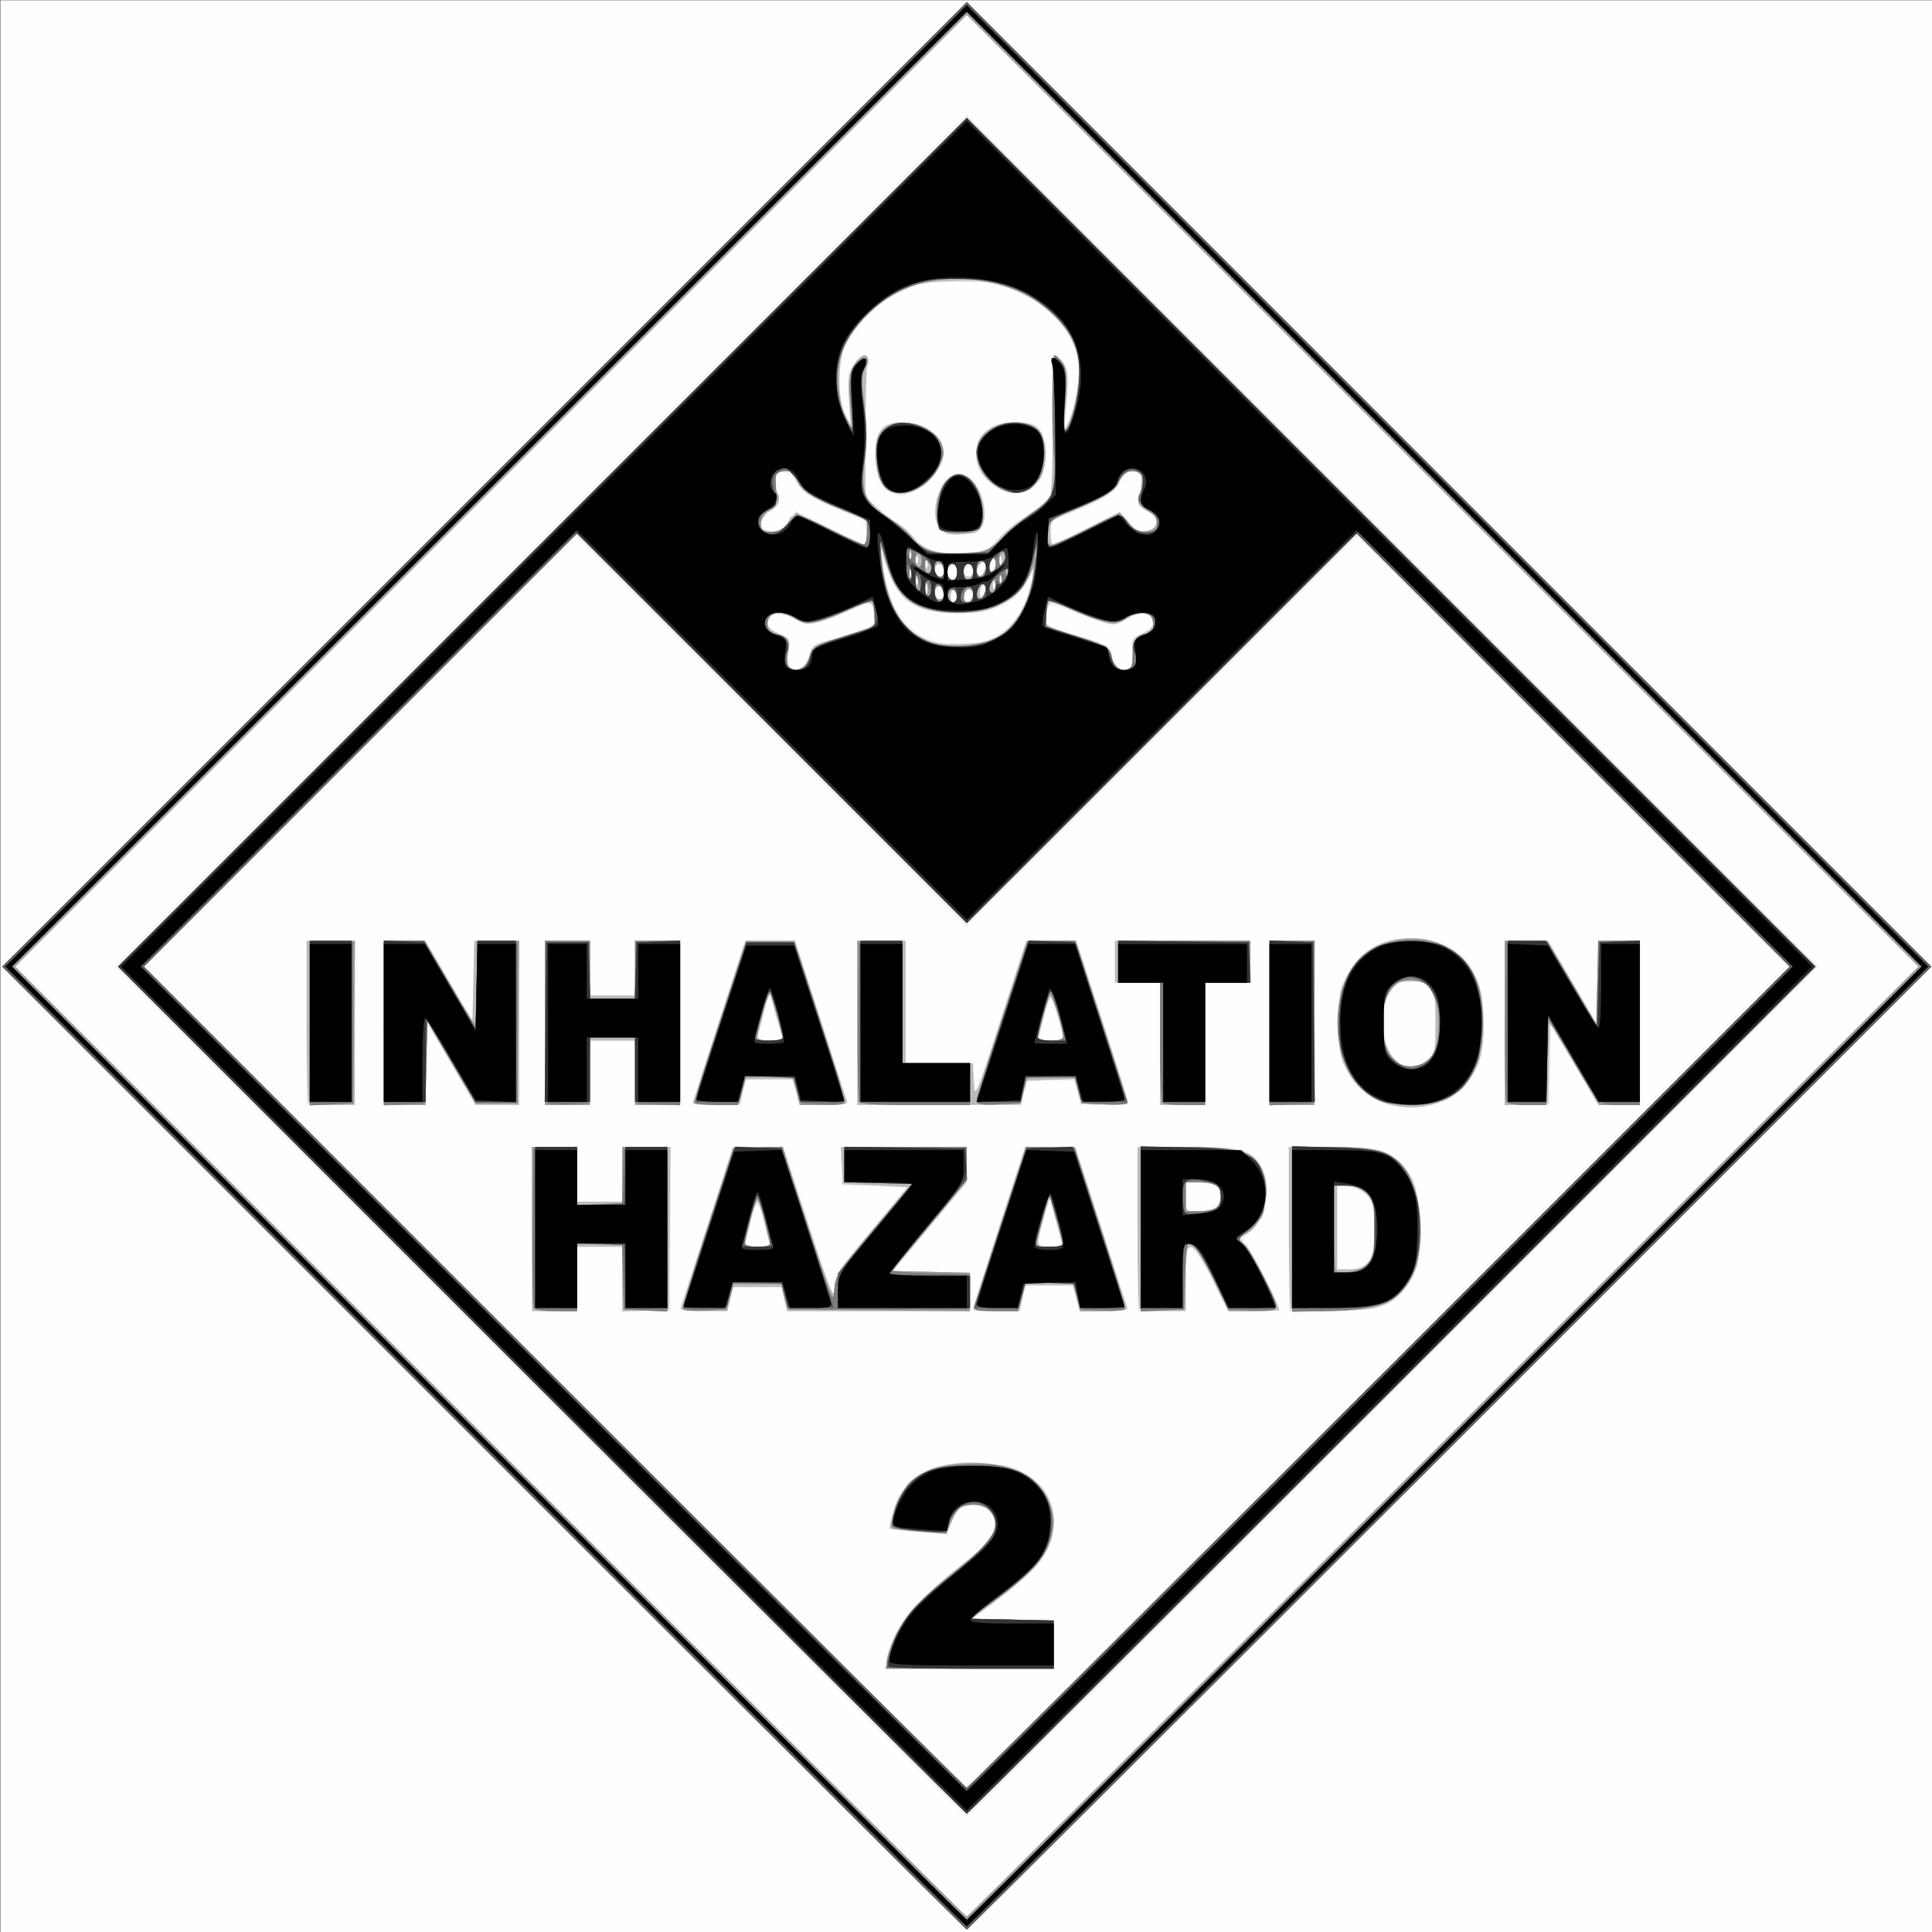 <?xml version="1.0" encoding="UTF-8" standalone="no"?>
<!-- Created with Inkscape (http://www.inkscape.org/) -->

<svg
   xmlns:dc="http://purl.org/dc/elements/1.1/"
   xmlns:cc="http://creativecommons.org/ns#"
   xmlns:rdf="http://www.w3.org/1999/02/22-rdf-syntax-ns#"
   xmlns:svg="http://www.w3.org/2000/svg"
   xmlns="http://www.w3.org/2000/svg"
   xmlns:sodipodi="http://sodipodi.sourceforge.net/DTD/sodipodi-0.dtd"
   xmlns:inkscape="http://www.inkscape.org/namespaces/inkscape"
   width="270.933mm"
   height="270.933mm"
   viewBox="0 0 270.933 270.933"
   version="1.1"
   id="svg489"
   inkscape:version="0.92.4 (5da689c313, 2019-01-14)"
   sodipodi:docname="Class_2_Inhalation_Hazard.svg">
  <rect x="0" y="0" width="270.933" height="270.933" fill="#808080" stroke="none"/>
  <defs
     id="defs483" />
  <sodipodi:namedview
     id="base"
     pagecolor="#ffffff"
     bordercolor="#666666"
     borderopacity="1.0"
     inkscape:pageopacity="0.0"
     inkscape:pageshadow="2"
     inkscape:zoom="0.35"
     inkscape:cx="528.57138"
     inkscape:cy="631.42864"
     inkscape:document-units="mm"
     inkscape:current-layer="layer1"
     showgrid="false"
     inkscape:window-width="1920"
     inkscape:window-height="1017"
     inkscape:window-x="-8"
     inkscape:window-y="-8"
     inkscape:window-maximized="1" />
  <g
     inkscape:label="Layer 1"
     inkscape:groupmode="layer"
     id="layer1"
     transform="translate(34.018,-44.965)">
    <g
       id="g502"
       transform="matrix(1.707,0,0,1.707,-463.641,-228.396)">
      <path
         style="fill:#fefefe;stroke-width:0.265"
         d="m 251.732,239.548 v -79.375 h 79.375 79.375 v 79.375 79.375 h -79.375 -79.375 z"
         id="path518"
         inkscape:connector-curvature="0" />
      <path
         style="fill:#eeeeee;stroke-width:0.265"
         d="m 291.42,279.103 -39.555,-39.555 39.621,-39.621 39.621,-39.621 39.621,39.621 39.621,39.621 -39.555,39.555 c -21.755,21.755 -39.614,39.555 -39.688,39.555 -0.073,0 -17.933,-17.8 -39.688,-39.555 z m 78.846,-0.529 39.025,-39.026 -39.092,-39.092 -39.092,-39.092 -39.092,39.092 -39.092,39.092 39.025,39.026 c 21.464,21.464 39.085,39.026 39.158,39.026 0.073,0 17.694,-17.562 39.158,-39.026 z m -74.216,-4.101 -34.924,-34.925 34.991,-34.991 34.991,-34.991 34.991,34.991 34.991,34.991 -34.924,34.925 c -19.208,19.209 -34.984,34.925 -35.057,34.925 -0.073,0 -15.849,-15.716 -35.057,-34.925 z m 68.924,-1.19 33.733,-33.734 -17.726,-17.727 -17.726,-17.727 -16.074,16.073 -16.074,16.073 -16.074,-16.073 -16.074,-16.073 -17.726,17.727 -17.726,17.727 33.733,33.734 c 18.553,18.554 33.793,33.734 33.866,33.734 0.073,0 15.313,-15.18 33.866,-33.734 z m -40.481,23.449 c 0,-0.906 0.779,-2.72 1.716,-3.997 0.509,-0.694 2.189,-2.258 3.733,-3.477 2.614,-2.064 3.547,-3.118 3.547,-4.009 0,-0.581 -1.164,-1.514 -1.889,-1.514 -0.736,0 -1.815,0.984 -1.815,1.655 0,0.694 -0.424,0.782 -2.813,0.583 l -2.261,-0.188 0.176,-0.959 c 0.3,-1.628 1.235,-3.015 2.519,-3.734 1.076,-0.603 1.472,-0.665 4.23,-0.665 2.839,0 3.125,0.049 4.274,0.724 2.613,1.536 3.087,4.87 1.077,7.575 -0.364,0.49 -1.742,1.68 -3.063,2.646 l -2.402,1.756 3.365,0.074 3.365,0.074 v 1.976 1.976 h -6.879 c -6.549,0 -6.879,-0.024 -6.879,-0.496 z M 295.388,261.111 v -6.747 h 1.852 1.852 v 2.249 2.249 h 1.852 1.852 v -2.249 -2.249 h 1.984 1.984 v 6.747 6.747 h -1.984 -1.984 v -2.646 -2.646 h -1.852 -1.852 v 2.646 2.646 h -1.852 -1.852 z m 12.171,6.554 c 0,-0.106 0.982,-3.146 2.182,-6.757 l 2.182,-6.564 2.075,0.076 2.075,0.076 2.084,6.35 c 1.73,5.272 2.086,6.148 2.094,5.159 0.009,-1.121 0.179,-1.395 2.919,-4.695 1.6,-1.928 2.909,-3.565 2.909,-3.638 0,-0.073 -1.191,-0.133 -2.646,-0.133 h -2.646 v -1.587 -1.587 h 5.159 5.159 l -0.011,1.521 -0.011,1.521 -3.002,3.572 -3.002,3.572 3.145,0.074 3.145,0.074 v 1.579 1.579 h -7.514 -7.514 l -0.235,-0.992 -0.235,-0.992 h -1.965 -1.965 l -0.235,0.992 -0.235,0.992 h -1.958 c -1.077,0 -1.958,-0.087 -1.958,-0.193 z m 7.306,-5.562 c -0.076,-0.255 -0.277,-1.029 -0.446,-1.72 -0.169,-0.691 -0.399,-1.257 -0.51,-1.257 -0.111,0 -0.34,0.566 -0.51,1.257 -0.169,0.691 -0.37,1.465 -0.446,1.72 -0.116,0.389 0.038,0.463 0.956,0.463 0.918,0 1.072,-0.074 0.956,-0.463 z m 16.771,5.481 c 0,-0.15 0.959,-3.187 2.13,-6.747 l 2.13,-6.473 h 2.067 2.067 l 2.153,6.585 c 1.184,3.622 2.153,6.658 2.153,6.747 0,0.089 -0.888,0.162 -1.974,0.162 h -1.974 l -0.285,-1.058 -0.285,-1.058 h -1.951 -1.951 l -0.179,1.058 -0.179,1.058 h -1.961 c -1.174,0 -1.961,-0.11 -1.961,-0.274 z m 6.86,-6.803 c -0.281,-0.982 -0.521,-1.905 -0.534,-2.051 -0.024,-0.261 -1.017,3.251 -1.028,3.637 -0.003,0.109 0.462,0.198 1.034,0.198 h 1.04 z m 6.633,0.33 v -6.747 h 3.977 c 4.541,0 5.519,0.253 6.22,1.608 0.324,0.627 0.413,1.315 0.334,2.568 -0.1,1.567 -0.19,1.786 -1.066,2.589 -0.853,0.781 -0.911,0.915 -0.535,1.223 0.374,0.306 2.712,4.909 2.712,5.338 0,0.092 -0.957,0.168 -2.127,0.168 h -2.127 l -1.246,-2.58 c -0.778,-1.61 -1.42,-2.612 -1.709,-2.665 -0.416,-0.077 -0.463,0.185 -0.463,2.58 v 2.665 h -1.984 -1.984 z m 6.463,-1.871 c 0.986,-0.986 0.212,-1.965 -1.551,-1.965 -0.942,0 -0.943,0.002 -0.943,1.191 v 1.191 h 1.039 c 0.592,0 1.218,-0.179 1.455,-0.416 z m 5.972,1.871 v -6.747 h 3.516 c 3.122,0 3.647,0.067 4.689,0.595 1.733,0.879 2.457,2.451 2.597,5.634 0.132,3.027 -0.359,4.752 -1.683,5.915 -1.239,1.088 -2.392,1.346 -6.009,1.348 l -3.109,10e-4 z m 6.488,2.674 c 0.863,-1.317 0.814,-4.346 -0.087,-5.449 -0.247,-0.302 -0.895,-0.62 -1.441,-0.707 l -0.992,-0.159 v 3.474 3.474 h 1.052 c 0.818,0 1.145,-0.141 1.467,-0.633 z m 1.846,-12.828 c -2.913,-0.766 -4.366,-3.02 -4.366,-6.774 0,-4.73 2.685,-7.431 6.89,-6.933 3.551,0.421 5.148,2.569 5.148,6.927 0,2.077 -0.095,2.575 -0.747,3.903 -0.559,1.138 -1.032,1.688 -1.874,2.182 -1.227,0.719 -3.676,1.056 -5.051,0.694 z m 2.634,-3.372 c 0.747,-0.287 1.202,-1.578 1.202,-3.408 0,-1.829 -0.456,-3.121 -1.202,-3.408 -2.251,-0.864 -3.802,1.646 -3.024,4.893 0.423,1.764 1.557,2.485 3.024,1.922 z m -91.666,-3.408 v -6.747 h 1.984 1.984 v 6.747 6.747 h -1.984 -1.984 z m 6.35,-0.012 v -6.759 l 1.766,0.078 1.766,0.078 1.872,3.175 1.872,3.175 0.074,-3.241 0.074,-3.241 h 1.844 1.844 v 6.747 6.747 h -1.818 -1.818 l -1.953,-3.363 -1.953,-3.363 -0.074,3.363 -0.074,3.363 h -1.712 -1.712 v -6.759 z m 13.229,0.012 v -6.747 h 1.852 1.852 v 2.249 2.249 h 1.852 1.852 v -2.249 -2.249 h 1.852 1.852 v 6.747 6.747 h -1.852 -1.852 v -2.646 -2.646 h -1.852 -1.852 v 2.646 2.646 h -1.852 -1.852 z m 12.171,6.558 c 0,-0.104 0.956,-3.14 2.125,-6.747 l 2.125,-6.558 h 2.08 2.08 l 2.146,6.589 c 1.18,3.624 2.146,6.66 2.146,6.747 0,0.087 -0.888,0.158 -1.974,0.158 h -1.974 l -0.285,-1.058 -0.285,-1.058 h -1.951 -1.951 l -0.179,1.058 -0.179,1.058 h -1.961 c -1.079,0 -1.961,-0.085 -1.961,-0.189 z m 7.286,-5.433 c -0.058,-0.182 -0.308,-1.045 -0.555,-1.918 l -0.449,-1.587 -0.494,1.72 c -0.272,0.946 -0.494,1.809 -0.495,1.918 -5.3e-4,0.109 0.471,0.198 1.049,0.198 0.72,0 1.017,-0.104 0.944,-0.331 z m 6.208,-1.124 v -6.747 h 1.984 1.984 v 5.027 5.027 h 2.765 2.765 l 0.079,1.515 c 0.079,1.499 0.101,1.446 2.181,-5.037 l 2.102,-6.552 2.112,0.076 2.112,0.076 2.064,6.35 c 1.135,3.493 2.066,6.499 2.07,6.681 0.004,0.235 -0.558,0.331 -1.952,0.331 h -1.958 l -0.234,-0.992 -0.234,-0.992 -1.895,-0.077 -1.895,-0.077 -0.32,1.07 -0.32,1.07 h -6.705 -6.705 z m 16.761,0.728 c -0.872,-3.483 -0.837,-3.465 -1.511,-0.794 l -0.384,1.521 h 1.038 c 1,0 1.032,-0.026 0.856,-0.728 z m 8.11,0.992 v -5.027 h -1.852 -1.852 v -1.72 -1.72 h 5.556 5.556 v 1.72 1.72 h -1.852 -1.852 v 5.027 5.027 h -1.852 -1.852 z m 8.996,-1.72 v -6.747 h 1.852 1.852 v 6.747 6.747 h -1.852 -1.852 z m 19.315,0 v -6.747 h 1.818 1.818 l 1.953,3.363 1.953,3.363 0.074,-3.363 0.074,-3.363 h 1.712 1.712 v 6.759 6.759 l -1.778,-0.078 -1.778,-0.078 -1.86,-3.175 -1.86,-3.175 -0.074,3.241 -0.074,3.241 h -1.844 -1.844 z m -57.616,-29.303 c 0.236,-0.182 0.467,-0.628 0.514,-0.992 0.075,-0.588 0.387,-0.759 2.813,-1.541 l 2.729,-0.88 -0.18,-0.84 c -0.099,-0.462 -0.223,-0.887 -0.276,-0.945 -0.053,-0.058 -0.783,0.2 -1.623,0.572 -2.925,1.297 -3.579,1.397 -4.769,0.728 -0.86,-0.483 -1.154,-0.536 -1.616,-0.288 -0.84,0.449 -0.687,1.02 0.395,1.472 0.911,0.381 0.952,0.451 0.802,1.376 -0.09,0.556 -0.034,1.124 0.13,1.322 0.358,0.432 0.538,0.435 1.08,0.017 z m 26.883,-0.017 c 0.165,-0.198 0.221,-0.766 0.13,-1.322 -0.15,-0.925 -0.109,-0.995 0.802,-1.376 1.073,-0.448 1.236,-1.022 0.416,-1.461 -0.433,-0.232 -0.733,-0.18 -1.47,0.255 -1.215,0.717 -1.428,0.698 -4.068,-0.373 -1.236,-0.501 -2.321,-0.826 -2.413,-0.723 -0.092,0.103 -0.242,0.508 -0.335,0.9 -0.165,0.7 -0.12,0.728 2.531,1.587 2.462,0.798 2.717,0.943 2.9,1.646 0.29,1.109 0.977,1.503 1.506,0.866 z m -11.45,-2.27 c 1.446,-0.657 2.614,-2.141 3.129,-3.976 0.551,-1.965 0.529,-2.259 -0.073,-0.948 -0.936,2.039 -2.545,2.844 -5.72,2.862 -3.392,0.019 -4.923,-0.887 -5.841,-3.459 -0.498,-1.396 -0.464,-0.277 0.048,1.545 0.818,2.914 2.83,4.465 5.794,4.465 0.98,0 2,-0.187 2.665,-0.489 z m -2.797,-3.468 c 0,-0.291 -0.119,-0.529 -0.265,-0.529 -0.146,0 -0.265,0.238 -0.265,0.529 0,0.291 0.119,0.529 0.265,0.529 0.146,0 0.265,-0.238 0.265,-0.529 z m 1.323,-0.161 c 0,-0.203 -0.179,-0.369 -0.397,-0.369 -0.218,0 -0.397,0.234 -0.397,0.521 0,0.354 0.127,0.472 0.397,0.369 0.218,-0.084 0.397,-0.318 0.397,-0.521 z m -2.381,-0.104 c 0,-0.294 -0.176,-0.529 -0.397,-0.529 -0.22,0 -0.397,0.235 -0.397,0.529 0,0.294 0.176,0.529 0.397,0.529 0.22,0 0.397,-0.235 0.397,-0.529 z m -1.404,-0.723 c -0.067,-0.257 -0.126,-0.111 -0.132,0.326 -0.005,0.437 0.05,0.647 0.122,0.468 0.072,-0.179 0.077,-0.536 0.01,-0.794 z m 4.844,0.442 c 0,-0.3 -0.119,-0.471 -0.265,-0.381 -0.146,0.09 -0.265,0.335 -0.265,0.545 0,0.21 0.119,0.381 0.265,0.381 0.146,0 0.265,-0.245 0.265,-0.545 z m 0.71,-0.563 c -0.085,-0.211 -0.147,-0.148 -0.16,0.16 -0.011,0.279 0.051,0.435 0.139,0.347 0.088,-0.088 0.097,-0.316 0.021,-0.507 z m -6.356,-0.546 c -0.073,-0.182 -0.133,-0.033 -0.133,0.331 0,0.364 0.06,0.513 0.133,0.331 0.073,-0.182 0.073,-0.48 0,-0.661 z m 6.885,0.017 c -0.085,-0.211 -0.147,-0.148 -0.16,0.16 -0.011,0.279 0.051,0.435 0.139,0.347 0.088,-0.088 0.097,-0.316 0.021,-0.507 z m -3.62,-0.347 c 0,-0.412 -0.15,-0.661 -0.397,-0.661 -0.397,0 -0.553,0.814 -0.22,1.147 0.36,0.36 0.617,0.157 0.617,-0.485 z m -1.058,-0.132 c 0,-0.294 -0.176,-0.529 -0.397,-0.529 -0.403,0 -0.543,0.56 -0.22,0.882 0.335,0.335 0.617,0.174 0.617,-0.353 z m 2.381,0 c 0,-0.294 -0.176,-0.529 -0.397,-0.529 -0.22,0 -0.397,0.235 -0.397,0.529 0,0.294 0.176,0.529 0.397,0.529 0.22,0 0.397,-0.235 0.397,-0.529 z m 1.058,-0.285 c 0,-0.329 -0.132,-0.442 -0.397,-0.34 -0.218,0.084 -0.397,0.374 -0.397,0.645 0,0.329 0.132,0.442 0.397,0.34 0.218,-0.084 0.397,-0.374 0.397,-0.645 z m -4.846,-0.294 c -0.085,-0.211 -0.147,-0.148 -0.16,0.16 -0.011,0.279 0.051,0.435 0.139,0.347 0.088,-0.088 0.097,-0.316 0.021,-0.507 z m 5.64,0.034 c 0,-0.3 -0.119,-0.471 -0.265,-0.381 -0.146,0.09 -0.265,0.335 -0.265,0.545 0,0.21 0.119,0.381 0.265,0.381 0.146,0 0.265,-0.245 0.265,-0.545 z m -6.434,-0.563 c -0.085,-0.211 -0.147,-0.148 -0.16,0.16 -0.011,0.279 0.051,0.435 0.139,0.347 0.088,-0.088 0.097,-0.316 0.021,-0.507 z m 6.879,0 c -0.085,-0.211 -0.147,-0.148 -0.16,0.16 -0.011,0.279 0.051,0.435 0.139,0.347 0.088,-0.088 0.097,-0.316 0.021,-0.507 z m -7.408,-0.265 c -0.085,-0.211 -0.147,-0.148 -0.16,0.16 -0.011,0.279 0.051,0.435 0.139,0.347 0.088,-0.088 0.097,-0.316 0.021,-0.507 z m 5.701,-0.227 c 0.609,-0.169 1.251,-0.62 1.676,-1.177 0.379,-0.497 1.187,-1.195 1.797,-1.552 0.61,-0.357 1.422,-0.963 1.805,-1.346 l 0.696,-0.696 -0.061,-5.678 c -0.034,-3.123 0.019,-5.678 0.117,-5.678 0.098,0 0.396,0.241 0.662,0.535 0.544,0.601 0.608,1.473 0.287,3.931 -0.295,2.264 0.192,1.946 0.745,-0.486 0.524,-2.304 0.523,-3.046 -0.005,-4.596 -0.576,-1.692 -2.367,-3.462 -4.545,-4.494 -1.692,-0.802 -1.934,-0.843 -4.954,-0.843 -2.861,0 -3.319,0.068 -4.631,0.683 -1.859,0.872 -3.876,2.888 -4.708,4.705 -0.54,1.179 -0.628,1.7 -0.519,3.06 0.072,0.901 0.327,1.989 0.566,2.416 0.423,0.757 0.43,0.722 0.269,-1.356 -0.156,-2.022 -0.13,-2.174 0.508,-2.91 0.547,-0.632 0.737,-0.714 1.015,-0.44 0.247,0.243 0.266,0.465 0.07,0.794 -0.164,0.275 -0.262,2.475 -0.247,5.54 0.025,5.009 0.035,5.094 0.672,5.771 0.355,0.378 1.064,0.936 1.576,1.24 0.512,0.304 1.288,0.96 1.725,1.459 1.109,1.266 3.326,1.718 5.485,1.118 z m -3.375,-1.752 c -0.506,-0.506 -0.498,-1.963 0.017,-3.196 0.476,-1.14 0.785,-1.38 1.78,-1.386 1.369,-0.008 2.542,3.037 1.678,4.355 -0.352,0.537 -0.628,0.636 -1.751,0.627 -0.81,-0.006 -1.486,-0.163 -1.724,-0.401 z m -4.011,-3 c -0.865,-0.348 -1.207,-1.221 -1.225,-3.123 -0.014,-1.503 0.062,-1.774 0.626,-2.231 0.511,-0.414 0.928,-0.496 2.04,-0.404 1.77,0.147 2.974,1.156 2.974,2.493 0,1.047 -1.289,2.64 -2.567,3.174 -0.973,0.406 -1.055,0.41 -1.847,0.091 z m 8.088,-1.025 c -0.891,-0.891 -1.027,-1.186 -1.027,-2.225 0,-1.013 0.126,-1.304 0.814,-1.883 0.647,-0.545 1.096,-0.685 2.19,-0.685 0.793,0 1.615,0.168 1.941,0.395 1.156,0.809 0.99,4.151 -0.249,5.019 -0.319,0.224 -1.044,0.407 -1.611,0.407 -0.844,0 -1.216,-0.186 -2.058,-1.027 z m -10.023,4.32 c 0,-0.886 -0.082,-0.974 -1.389,-1.515 -2.734,-1.13 -4.015,-1.909 -4.443,-2.704 -0.294,-0.545 -0.629,-0.794 -1.068,-0.794 -0.68,0 -0.764,0.459 -0.367,2.03 0.153,0.607 0.06,0.768 -0.659,1.14 -1.04,0.538 -1.048,1.54 -0.015,1.686 0.486,0.069 0.849,-0.137 1.391,-0.787 l 0.734,-0.879 2.71,1.367 c 1.49,0.752 2.799,1.373 2.908,1.382 0.109,0.008 0.198,-0.408 0.198,-0.925 z m 18.513,-0.659 c 1.106,-0.575 2.158,-1.046 2.338,-1.046 0.18,0 0.464,0.301 0.631,0.668 0.513,1.127 2.33,1.237 2.33,0.141 0,-0.322 -0.312,-0.692 -0.794,-0.941 -0.865,-0.447 -0.958,-0.805 -0.482,-1.849 0.255,-0.56 0.237,-0.758 -0.103,-1.098 -0.576,-0.576 -1.355,-0.257 -1.718,0.705 -0.301,0.797 -1.772,1.639 -4.642,2.658 -0.909,0.323 -0.992,0.436 -0.992,1.351 0,0.974 0.017,0.992 0.71,0.729 0.391,-0.149 1.615,-0.741 2.721,-1.316 z"
         id="path516"
         inkscape:connector-curvature="0" />
      <path
         style="fill:#bbbbbb;stroke-width:0.265"
         d="m 291.42,279.103 -39.555,-39.555 39.621,-39.621 39.621,-39.621 39.621,39.621 39.621,39.621 -39.555,39.555 c -21.755,21.755 -39.614,39.555 -39.688,39.555 -0.073,0 -17.933,-17.8 -39.688,-39.555 z m 78.846,-0.529 39.025,-39.026 -39.092,-39.092 -39.092,-39.092 -39.092,39.092 -39.092,39.092 39.025,39.026 c 21.464,21.464 39.085,39.026 39.158,39.026 0.073,0 17.694,-17.562 39.158,-39.026 z m -74.084,-4.233 -34.792,-34.793 34.859,-34.859 34.859,-34.859 34.859,34.859 34.859,34.859 -34.792,34.793 c -19.136,19.136 -34.852,34.793 -34.925,34.793 -0.073,0 -15.789,-15.657 -34.925,-34.793 z m 68.792,-1.058 33.734,-33.734 -17.793,-17.793 -17.793,-17.793 -16.008,16.006 -16.008,16.006 -16.008,-16.006 -16.008,-16.006 -17.793,17.793 -17.793,17.793 33.734,33.734 c 18.554,18.554 33.794,33.734 33.867,33.734 0.073,0 15.313,-15.181 33.867,-33.734 z m -40.356,22.953 c 0.43,-2.318 2.475,-4.801 6.431,-7.81 1.941,-1.476 2.691,-2.738 2.23,-3.751 -0.338,-0.743 -1.3,-1.083 -2.329,-0.825 -0.487,0.122 -0.81,0.485 -1.109,1.246 l -0.422,1.074 -2.264,-0.186 c -1.245,-0.102 -2.305,-0.225 -2.355,-0.272 -0.05,-0.047 0.094,-0.721 0.32,-1.498 0.746,-2.568 2.912,-3.918 6.282,-3.918 4.292,0 6.85,1.819 6.85,4.869 0,2.142 -1.06,3.66 -4.233,6.061 l -2.514,1.902 3.373,0.074 3.373,0.074 v 1.976 1.976 h -6.909 -6.909 z M 295.388,261.111 v -6.747 h 1.852 1.852 v 2.249 2.249 h 1.852 1.852 v -2.249 -2.249 h 1.989 1.989 l -0.071,6.681 -0.071,6.681 -1.918,0.078 -1.918,0.078 v -2.657 -2.657 h -1.852 -1.852 v 2.646 2.646 h -1.852 -1.852 z m 12.248,6.397 c 0.074,-0.192 1.061,-3.228 2.194,-6.747 l 2.06,-6.397 h 2.058 2.058 l 2.101,6.416 c 1.802,5.501 2.106,6.246 2.137,5.226 0.033,-1.112 0.232,-1.425 3.038,-4.763 l 3.003,-3.572 -2.683,-0.132 -2.683,-0.132 -0.079,-1.521 -0.079,-1.521 h 5.173 5.173 v 1.429 1.429 l -3.053,3.664 -3.053,3.664 3.185,0.074 3.185,0.074 v 1.579 1.579 h -7.514 -7.514 l -0.235,-0.992 -0.235,-0.992 h -1.974 -1.974 l -0.245,0.992 -0.245,0.992 h -1.966 c -1.521,0 -1.936,-0.079 -1.832,-0.35 z m 7.261,-5.273 c -0.07,-0.182 -0.28,-1.015 -0.467,-1.852 -0.187,-0.837 -0.42,-1.521 -0.517,-1.521 -0.097,0 -0.314,0.566 -0.481,1.257 -0.167,0.691 -0.38,1.525 -0.473,1.852 -0.157,0.55 -0.085,0.595 0.948,0.595 0.785,0 1.08,-0.098 0.991,-0.331 z m 16.739,5.473 c 0,-0.095 0.959,-3.136 2.131,-6.758 l 2.131,-6.586 h 2.055 2.055 l 2.069,6.416 c 1.138,3.529 2.125,6.565 2.192,6.747 0.092,0.246 -0.388,0.331 -1.879,0.331 h -2.002 l -0.285,-1.058 -0.285,-1.058 h -1.948 -1.948 l -0.234,0.992 -0.234,0.992 -1.909,0.078 c -1.05,0.043 -1.909,2.8e-4 -1.909,-0.094 z m 7.139,-6.003 c -0.124,-0.473 -0.368,-1.396 -0.541,-2.051 l -0.315,-1.191 -0.486,1.72 c -0.669,2.368 -0.666,2.381 0.532,2.381 h 1.037 z m 6.531,5.975 c -0.097,-0.097 -0.176,-3.133 -0.176,-6.747 v -6.57 h 3.995 c 4.436,0 5.349,0.233 6.137,1.566 1.013,1.715 0.313,4.905 -1.23,5.608 l -0.625,0.285 0.618,0.618 c 0.481,0.481 2.747,4.871 2.747,5.321 0,0.052 -0.941,0.095 -2.091,0.095 h -2.091 l -1.282,-2.58 c -0.79,-1.589 -1.46,-2.613 -1.745,-2.665 -0.416,-0.077 -0.463,0.185 -0.463,2.58 v 2.665 h -1.808 c -0.994,0 -1.887,-0.079 -1.984,-0.176 z m 6.191,-8.3 c 0.572,-0.306 0.68,-1.304 0.194,-1.79 -0.175,-0.175 -0.829,-0.318 -1.455,-0.318 h -1.138 v 1.191 c 0,1.188 0.002,1.191 0.943,1.191 0.519,0 1.174,-0.123 1.455,-0.274 z m 6.244,8.3 c -0.097,-0.097 -0.176,-3.133 -0.176,-6.747 v -6.57 h 3.422 c 3.588,0 4.51,0.19 5.533,1.142 1.39,1.293 1.76,2.471 1.76,5.605 0,2.617 -0.067,3.028 -0.661,4.078 -0.795,1.402 -1.671,2.093 -3.063,2.416 -1.2,0.278 -6.553,0.339 -6.815,0.077 z m 6.331,-3.82 c 0.412,-0.456 0.504,-0.966 0.504,-2.801 0,-2.131 -0.037,-2.276 -0.742,-2.883 -0.421,-0.362 -1.079,-0.639 -1.521,-0.639 h -0.779 v 3.44 3.44 h 1.017 c 0.698,0 1.175,-0.175 1.521,-0.557 z m 1.464,-13.069 c -1.357,-0.423 -2.502,-1.433 -3.299,-2.911 -0.476,-0.883 -0.571,-1.497 -0.571,-3.704 0,-2.435 0.062,-2.758 0.78,-4.055 0.948,-1.712 2.42,-2.665 4.433,-2.871 2.833,-0.29 5.264,1.107 6.215,3.57 0.579,1.502 0.639,4.988 0.111,6.5 -1.053,3.018 -4.346,4.508 -7.669,3.472 z m 3.443,-3.549 c 0.579,-0.468 0.625,-0.695 0.625,-3.066 0,-2.372 -0.046,-2.598 -0.625,-3.066 -1.502,-1.216 -3.241,-0.299 -3.614,1.905 -0.581,3.438 1.534,5.912 3.614,4.228 z m -91.935,3.504 c -0.097,-0.097 -0.176,-3.133 -0.176,-6.747 v -6.57 h 1.984 1.984 v 6.747 6.747 h -1.808 c -0.994,0 -1.887,-0.079 -1.984,-0.176 z m 6.174,-6.57 v -6.747 h 1.696 1.696 l 1.942,3.31 1.942,3.31 0.074,-3.31 0.074,-3.31 h 1.844 1.844 v 6.747 6.747 l -1.786,-0.003 -1.786,-0.003 -2.048,-3.502 -2.048,-3.502 -0.002,3.506 -0.002,3.506 h -1.72 -1.72 z m 13.229,0 v -6.747 h 1.852 1.852 v 2.249 2.249 h 1.852 1.852 v -2.249 -2.249 h 1.852 1.852 v 6.747 6.747 h -1.852 -1.852 v -2.646 -2.646 h -1.852 -1.852 v 2.646 2.646 h -1.852 -1.852 z m 12.171,6.589 c 0,-0.1 0.972,-3.141 2.16,-6.758 l 2.16,-6.577 h 2.025 2.025 l 2.073,6.416 c 1.14,3.529 2.127,6.565 2.193,6.747 0.089,0.246 -0.393,0.331 -1.883,0.331 h -2.002 l -0.285,-1.058 -0.285,-1.058 h -1.928 -1.928 l -0.245,0.992 -0.245,0.992 -1.918,0.078 c -1.055,0.043 -1.918,-0.004 -1.918,-0.103 z m 7.408,-5.226 c 0,-0.051 -0.113,-0.438 -0.252,-0.86 -0.138,-0.422 -0.394,-1.303 -0.568,-1.958 l -0.316,-1.191 -0.484,1.852 c -0.266,1.019 -0.487,1.941 -0.49,2.051 -0.003,0.109 0.47,0.198 1.052,0.198 0.582,0 1.058,-0.042 1.058,-0.093 z m 6.085,-1.362 v -6.748 h 1.984 1.984 v 5.027 5.027 h 2.765 2.765 l 0.079,1.494 c 0.078,1.475 0.106,1.413 2.196,-5.019 l 2.117,-6.513 2.04,-0.008 2.04,-0.008 2.128,6.498 c 1.17,3.574 2.128,6.615 2.128,6.758 0,0.154 -0.783,0.229 -1.918,0.183 l -1.918,-0.078 -0.248,-1.002 -0.248,-1.002 -1.992,0.076 -1.992,0.076 -0.231,0.982 -0.231,0.982 -6.723,0.011 -6.723,0.011 v -6.748 z m 16.933,1.311 c 0,-0.611 -0.899,-3.526 -1.057,-3.429 -0.11,0.068 -0.34,0.692 -0.51,1.385 -0.17,0.694 -0.371,1.47 -0.447,1.724 -0.116,0.388 0.037,0.463 0.938,0.463 0.592,0 1.076,-0.065 1.076,-0.144 z m 7.938,0.409 v -5.027 h -1.852 -1.852 v -1.72 -1.72 h 5.556 5.556 v 1.72 1.72 h -1.852 -1.852 v 5.027 5.027 h -1.852 -1.852 z m 8.996,-1.72 v -6.747 h 1.852 1.852 v 6.747 6.747 h -1.852 -1.852 z m 19.315,0.012 v -6.759 l 1.786,0.003 1.786,0.003 2.048,3.502 2.048,3.502 0.002,-3.506 0.002,-3.506 h 1.72 1.72 v 6.747 6.747 h -1.688 -1.688 l -2.008,-3.369 -2.008,-3.369 -0.075,3.303 -0.075,3.303 -1.786,0.078 -1.786,0.078 v -6.759 z m -57.483,-29.315 c 0.143,-0.182 0.338,-0.654 0.432,-1.049 0.137,-0.572 0.399,-0.777 1.293,-1.006 0.617,-0.159 1.777,-0.503 2.577,-0.766 1.336,-0.439 1.451,-0.539 1.399,-1.225 -0.105,-1.396 -0.204,-1.43 -1.85,-0.646 -0.852,0.406 -2.058,0.875 -2.678,1.042 -1.006,0.271 -1.23,0.242 -2.05,-0.265 -1.108,-0.685 -2.228,-0.536 -2.228,0.296 0,0.368 0.303,0.664 0.957,0.938 0.931,0.389 0.952,0.43 0.784,1.486 -0.121,0.758 -0.071,1.151 0.167,1.302 0.489,0.31 0.899,0.274 1.198,-0.106 z m 26.761,0.091 c 0.252,-0.16 0.315,-0.507 0.203,-1.12 -0.19,-1.036 -0.038,-1.313 0.953,-1.748 0.938,-0.412 0.982,-1.315 0.074,-1.543 -0.437,-0.11 -0.965,0.029 -1.597,0.419 -0.924,0.571 -0.972,0.574 -2.312,0.136 -0.753,-0.246 -1.933,-0.734 -2.622,-1.083 -1.349,-0.684 -1.394,-0.668 -1.663,0.588 -0.17,0.793 -0.125,0.852 0.961,1.242 0.627,0.225 1.854,0.625 2.727,0.887 1.332,0.401 1.602,0.584 1.679,1.139 0.162,1.17 0.789,1.595 1.597,1.083 z m -10.625,-2.723 c 1.179,-0.781 2.276,-2.724 2.582,-4.578 l 0.175,-1.058 -0.623,1.191 c -0.493,0.942 -0.94,1.35 -2.14,1.953 -1.289,0.648 -1.831,0.762 -3.606,0.762 -3.49,0 -4.964,-1.04 -5.89,-4.157 -0.45,-1.513 -0.468,-1.536 -0.333,-0.411 0.436,3.632 1.446,5.631 3.326,6.583 0.967,0.49 1.511,0.574 3.295,0.508 1.799,-0.067 2.307,-0.192 3.215,-0.794 z m -3.632,-3.122 c 0,-0.291 -0.119,-0.529 -0.265,-0.529 -0.146,0 -0.265,0.238 -0.265,0.529 0,0.291 0.119,0.529 0.265,0.529 0.146,0 0.265,-0.238 0.265,-0.529 z m 1.276,-0.088 c 0.051,-0.261 -0.084,-0.441 -0.331,-0.441 -0.245,0 -0.416,0.226 -0.416,0.551 0,0.645 0.618,0.554 0.747,-0.11 z m -2.334,-0.177 c 0,-0.294 -0.176,-0.529 -0.397,-0.529 -0.22,0 -0.397,0.235 -0.397,0.529 0,0.294 0.176,0.529 0.397,0.529 0.22,0 0.397,-0.235 0.397,-0.529 z m 3.44,-0.296 c 0,-0.291 -0.119,-0.456 -0.265,-0.366 -0.146,0.09 -0.265,0.402 -0.265,0.693 0,0.291 0.119,0.456 0.265,0.366 0.146,-0.09 0.265,-0.402 0.265,-0.693 z m -4.844,-0.427 c -0.067,-0.257 -0.126,-0.111 -0.132,0.326 -0.005,0.437 0.05,0.647 0.122,0.468 0.072,-0.179 0.077,-0.536 0.01,-0.794 z m 5.554,-0.121 c -0.085,-0.211 -0.147,-0.148 -0.16,0.16 -0.011,0.279 0.051,0.435 0.139,0.347 0.088,-0.088 0.097,-0.316 0.021,-0.507 z m -6.356,-0.546 c -0.073,-0.182 -0.133,-0.033 -0.133,0.331 0,0.364 0.06,0.513 0.133,0.331 0.073,-0.182 0.073,-0.48 0,-0.661 z m 6.885,0.017 c -0.085,-0.211 -0.147,-0.148 -0.16,0.16 -0.011,0.279 0.051,0.435 0.139,0.347 0.088,-0.088 0.097,-0.316 0.021,-0.507 z m -7.414,-0.546 c -0.073,-0.182 -0.133,-0.033 -0.133,0.331 0,0.364 0.06,0.513 0.133,0.331 0.073,-0.182 0.073,-0.48 0,-0.661 z m 3.794,0.198 c 0,-0.412 -0.15,-0.661 -0.397,-0.661 -0.397,0 -0.553,0.814 -0.22,1.147 0.36,0.36 0.617,0.157 0.617,-0.485 z m -1.058,-0.132 c 0,-0.294 -0.176,-0.529 -0.397,-0.529 -0.22,0 -0.397,0.235 -0.397,0.529 0,0.294 0.176,0.529 0.397,0.529 0.22,0 0.397,-0.235 0.397,-0.529 z m 2.381,0 c 0,-0.294 -0.176,-0.529 -0.397,-0.529 -0.22,0 -0.397,0.235 -0.397,0.529 0,0.294 0.176,0.529 0.397,0.529 0.22,0 0.397,-0.235 0.397,-0.529 z m 1.01,-0.218 c 0.063,-0.429 -0.02,-0.533 -0.331,-0.414 -0.491,0.188 -0.573,1.257 -0.084,1.096 0.182,-0.06 0.369,-0.367 0.415,-0.682 z m 0.842,-0.343 c 0,-0.291 -0.119,-0.456 -0.265,-0.366 -0.146,0.09 -0.265,0.402 -0.265,0.693 0,0.291 0.119,0.456 0.265,0.366 0.146,-0.09 0.265,-0.402 0.265,-0.693 z m -5.646,-0.299 c -0.073,-0.182 -0.133,-0.033 -0.133,0.331 0,0.364 0.06,0.513 0.133,0.331 0.073,-0.182 0.073,-0.48 0,-0.661 z m 6.085,-0.265 c -0.073,-0.182 -0.133,-0.033 -0.133,0.331 0,0.364 0.06,0.513 0.133,0.331 0.073,-0.182 0.073,-0.48 0,-0.661 z m -6.874,0.017 c -0.085,-0.211 -0.147,-0.148 -0.16,0.16 -0.011,0.279 0.051,0.435 0.139,0.347 0.088,-0.088 0.097,-0.316 0.021,-0.507 z m -0.529,-0.265 c -0.085,-0.211 -0.147,-0.148 -0.16,0.16 -0.011,0.279 0.051,0.435 0.139,0.347 0.088,-0.088 0.097,-0.316 0.021,-0.507 z m 7.127,-1.131 c 0.454,-0.52 1.547,-1.411 2.428,-1.981 0.882,-0.57 1.717,-1.253 1.857,-1.517 0.144,-0.272 0.234,-2.919 0.207,-6.103 -0.026,-3.092 0.029,-5.622 0.121,-5.622 0.092,0 0.386,0.241 0.652,0.535 0.529,0.585 0.582,1.29 0.306,4.095 -0.181,1.842 -0.18,1.847 0.239,0.938 0.608,-1.319 0.991,-3.809 0.791,-5.143 -0.387,-2.581 -2.829,-5.012 -6.035,-6.007 -1.425,-0.442 -2.304,-0.535 -4.373,-0.463 -2.292,0.081 -2.793,0.191 -4.355,0.961 -1.864,0.919 -3.482,2.493 -4.345,4.23 -0.656,1.32 -0.669,4.575 -0.023,5.88 l 0.458,0.926 -0.138,-2.117 c -0.118,-1.811 -0.061,-2.241 0.393,-2.977 0.698,-1.129 1.374,-1.087 1.059,0.066 -0.04,0.146 -0.087,2.617 -0.106,5.493 l -0.034,5.228 0.935,0.892 c 0.514,0.491 1.232,1.042 1.596,1.224 0.364,0.183 0.996,0.731 1.406,1.219 0.946,1.127 1.965,1.436 4.283,1.297 1.734,-0.104 1.905,-0.171 2.678,-1.056 z m -4.824,-1.076 c -0.89,-1.358 0.23,-4.358 1.626,-4.358 1.827,0 2.969,4.384 1.263,4.847 -0.263,0.071 -0.924,0.137 -1.47,0.147 -0.773,0.013 -1.086,-0.127 -1.419,-0.636 z m -3.847,-2.824 c -1.583,-0.535 -1.962,-4.715 -0.498,-5.498 0.812,-0.434 2.455,-0.308 3.387,0.26 1.676,1.022 1.765,2.486 0.251,4.119 -0.976,1.052 -2.126,1.462 -3.14,1.119 z m 8.603,-0.454 c -1.125,-0.686 -1.685,-1.553 -1.685,-2.611 0,-1.162 0.373,-1.814 1.318,-2.302 0.885,-0.458 2.713,-0.527 3.453,-0.131 0.777,0.416 1.162,2.039 0.801,3.378 -0.556,2.066 -2.127,2.739 -3.887,1.666 z m -10.68,3.724 v -1.017 l -1.918,-0.739 c -2.654,-1.022 -3.545,-1.608 -3.872,-2.545 -0.234,-0.673 -0.401,-0.791 -1.016,-0.72 -0.817,0.094 -1.148,1.015 -0.601,1.674 0.429,0.518 0.11,1.318 -0.668,1.672 -0.732,0.333 -0.894,1.294 -0.259,1.538 0.642,0.247 1.671,-0.13 1.844,-0.674 0.281,-0.885 0.809,-0.804 3.463,0.526 1.428,0.716 2.693,1.302 2.811,1.302 0.119,0 0.216,-0.457 0.216,-1.017 z m 18.124,-0.317 2.646,-1.329 0.673,0.825 c 0.529,0.648 0.841,0.806 1.455,0.736 1.157,-0.132 1.221,-1.108 0.11,-1.682 -0.719,-0.372 -0.812,-0.533 -0.659,-1.14 0.403,-1.597 0.315,-2.025 -0.435,-2.112 -0.582,-0.067 -0.784,0.08 -1.141,0.83 -0.352,0.741 -0.815,1.086 -2.467,1.835 -1.119,0.508 -2.302,1.005 -2.63,1.106 -0.485,0.149 -0.595,0.375 -0.595,1.223 0,0.572 0.089,1.04 0.198,1.038 0.109,-0.001 1.389,-0.6 2.844,-1.331 z"
         id="path514"
         inkscape:connector-curvature="0" />
      <path
         style="fill:#9c9c9c;stroke-width:0.265"
         d="m 291.42,279.103 -39.555,-39.555 39.621,-39.621 39.621,-39.621 39.621,39.621 39.621,39.621 -39.555,39.555 c -21.755,21.755 -39.614,39.555 -39.688,39.555 -0.073,0 -17.933,-17.8 -39.688,-39.555 z m 78.846,-0.529 39.025,-39.026 -39.092,-39.092 -39.092,-39.092 -39.092,39.092 -39.092,39.092 39.025,39.026 c 21.464,21.464 39.085,39.026 39.158,39.026 0.073,0 17.694,-17.562 39.158,-39.026 z m -74.084,-4.233 -34.792,-34.793 34.859,-34.859 34.859,-34.859 34.859,34.859 34.859,34.859 -34.792,34.793 c -19.136,19.136 -34.852,34.793 -34.925,34.793 -0.073,0 -15.789,-15.657 -34.925,-34.793 z m 68.792,-1.058 33.734,-33.734 -17.793,-17.793 -17.793,-17.793 -16.008,16.006 -16.008,16.006 -16.008,-16.006 -16.008,-16.006 -17.793,17.793 -17.793,17.793 33.734,33.734 c 18.554,18.554 33.794,33.734 33.867,33.734 0.073,0 15.313,-15.181 33.867,-33.734 z m -40.481,23.558 c 0,-0.937 1.166,-3.365 2.157,-4.491 0.595,-0.675 2.072,-2.002 3.284,-2.948 1.212,-0.946 2.507,-2.082 2.879,-2.524 1.325,-1.575 0.593,-3.255 -1.348,-3.096 -0.91,0.075 -1.074,0.204 -1.543,1.214 l -0.525,1.13 -1.989,-0.159 c -1.094,-0.087 -2.127,-0.201 -2.296,-0.253 -0.619,-0.189 0.394,-2.98 1.404,-3.868 2.072,-1.82 7.217,-2.039 9.668,-0.411 0.968,0.643 2.068,2.566 2.065,3.61 -0.005,2.152 -1.495,4.142 -5.158,6.889 l -1.587,1.191 3.373,0.074 3.373,0.074 v 1.976 1.976 h -6.879 c -5.86,0 -6.879,-0.057 -6.879,-0.387 z m -28.928,-29.158 c -0.097,-0.097 -0.176,-3.133 -0.176,-6.747 v -6.57 h 1.852 1.852 v 2.381 2.381 h 1.852 1.852 v -2.381 -2.381 h 1.852 1.852 v 6.759 6.759 l -1.786,-0.078 -1.786,-0.078 -0.075,-2.712 -0.075,-2.712 h -1.843 -1.843 v 2.778 2.778 h -1.676 c -0.922,0 -1.755,-0.079 -1.852,-0.176 z m 12.208,0.037 c -0.088,-0.088 0.82,-3.1 2.017,-6.692 l 2.178,-6.531 2.014,-0.077 2.014,-0.077 0.541,1.797 c 0.298,0.988 1.254,3.94 2.126,6.559 1.399,4.206 1.585,4.617 1.59,3.516 0.005,-1.201 0.121,-1.386 3.145,-5.027 l 3.14,-3.781 -2.743,-0.075 -2.743,-0.075 v -1.446 -1.446 h 5.027 5.027 v 1.4 c 0,1.399 -0.004,1.405 -3.076,5.093 l -3.076,3.693 3.209,0.074 3.209,0.074 v 1.585 1.585 l -7.466,-0.072 -7.466,-0.072 -0.297,-1.058 -0.297,-1.058 h -1.937 -1.937 l -0.296,1.058 -0.296,1.058 -1.723,0.077 c -0.948,0.042 -1.796,0.005 -1.884,-0.084 z m 7.099,-5.748 c -0.086,-0.327 -0.298,-1.22 -0.47,-1.984 -0.172,-0.764 -0.394,-1.389 -0.493,-1.389 -0.099,0 -0.321,0.625 -0.493,1.389 -0.172,0.764 -0.383,1.657 -0.47,1.984 -0.145,0.548 -0.069,0.595 0.963,0.595 1.032,0 1.108,-0.047 0.963,-0.595 z m 16.904,5.292 c 0.097,-0.327 1.083,-3.364 2.191,-6.747 l 2.016,-6.152 1.994,0.002 1.994,0.002 2.145,6.606 c 1.18,3.633 2.083,6.668 2.006,6.745 -0.076,0.076 -0.938,0.139 -1.916,0.139 h -1.777 l -0.3,-1.191 -0.3,-1.191 h -1.926 -1.926 l -0.318,1.191 -0.318,1.191 h -1.871 c -1.816,0 -1.866,-0.018 -1.695,-0.595 z m 7.103,-5.424 c -0.097,-0.4 -0.367,-1.363 -0.6,-2.14 l -0.425,-1.412 -0.547,2.14 -0.547,2.14 h 1.148 c 1.118,0 1.143,-0.019 0.972,-0.728 z m 6.515,-0.716 v -6.759 l 3.638,0.015 c 4.202,0.017 5.223,0.277 6.076,1.546 1.125,1.674 0.601,4.558 -1.002,5.504 l -0.749,0.442 0.664,0.664 c 0.669,0.669 2.484,4.295 2.484,4.963 0,0.27 -0.481,0.36 -1.94,0.36 h -1.94 l -1.141,-2.401 c -1.119,-2.355 -1.659,-3.155 -2.131,-3.155 -0.13,0 -0.27,1.22 -0.312,2.712 l -0.075,2.712 -1.786,0.078 -1.786,0.078 z m 6.297,-1.785 c 0.175,-0.175 0.318,-0.568 0.318,-0.873 0,-0.843 -0.518,-1.191 -1.773,-1.191 h -1.138 v 1.191 1.191 h 1.138 c 0.626,0 1.281,-0.143 1.455,-0.318 z m 6.138,1.808 v -6.782 l 3.241,0.006 c 3.617,0.006 4.925,0.384 5.979,1.722 1.614,2.052 1.827,7.012 0.4,9.31 -1.165,1.876 -2.149,2.256 -6.216,2.403 l -3.404,0.123 z m 5.498,3.253 c 0.975,-0.34 1.382,-1.308 1.382,-3.288 0,-2.553 -0.758,-3.572 -2.658,-3.572 h -0.781 v 3.395 c 0,1.868 0.079,3.475 0.176,3.572 0.256,0.256 0.952,0.217 1.882,-0.107 z m -86.195,-20.209 v -6.759 h 1.857 1.857 l -0.071,6.681 -0.071,6.681 -1.786,0.078 -1.786,0.078 z m 6.085,-0.012 v -6.747 h 1.685 1.685 l 1.926,3.316 c 1.059,1.824 2.027,3.379 2.151,3.455 0.124,0.076 0.225,-1.416 0.225,-3.316 v -3.455 h 1.724 1.724 l -0.071,6.681 -0.071,6.681 h -1.713 -1.713 l -1.991,-3.367 -1.991,-3.367 -0.074,3.433 -0.074,3.433 h -1.712 -1.712 v -6.747 z m 13.229,0 v -6.747 h 1.852 1.852 v 2.381 2.381 h 1.852 1.852 v -2.381 -2.381 h 1.852 1.852 v 6.747 6.747 h -1.852 -1.852 v -2.778 -2.778 h -1.852 -1.852 v 2.778 2.778 h -1.852 -1.852 z m 12.233,6.428 c 0.07,-0.189 1.059,-3.23 2.197,-6.759 l 2.069,-6.416 2.003,5.3e-4 2.003,5.3e-4 2.144,6.608 c 1.179,3.635 2.082,6.67 2.006,6.746 -0.076,0.076 -0.938,0.138 -1.915,0.138 h -1.777 l -0.303,-1.202 -0.303,-1.202 -1.904,0.078 -1.904,0.078 -0.295,1.058 -0.295,1.058 -1.928,0.078 c -1.493,0.061 -1.899,7.9e-4 -1.801,-0.265 z M 315.923,245.17 c -0.076,-0.255 -0.279,-1.058 -0.451,-1.786 -0.172,-0.728 -0.399,-1.42 -0.505,-1.538 -0.168,-0.188 -1.059,2.767 -1.059,3.511 0,0.152 0.484,0.276 1.076,0.276 0.901,0 1.054,-0.075 0.938,-0.463 z m 6.364,5.578 c -0.097,-0.097 -0.176,-3.133 -0.176,-6.747 v -6.57 h 1.852 1.852 v 5.027 5.027 h 2.778 2.778 v 1.72 1.72 h -4.454 c -2.45,0 -4.533,-0.079 -4.63,-0.176 z m 9.616,-0.142 c 0.002,-0.189 0.929,-3.2 2.06,-6.693 l 2.056,-6.35 2.019,-0.077 2.019,-0.077 2.139,6.601 c 1.176,3.631 2.139,6.677 2.139,6.769 0,0.093 -0.853,0.133 -1.895,0.091 l -1.895,-0.078 -0.296,-1.058 -0.296,-1.058 h -1.952 -1.952 l -0.296,1.058 -0.296,1.058 -1.778,0.078 c -1.321,0.058 -1.778,-0.01 -1.775,-0.265 z m 7.131,-5.304 c -0.023,-0.806 -1.006,-3.73 -1.135,-3.373 -0.211,0.588 -0.973,3.364 -0.973,3.546 0,0.087 0.476,0.158 1.058,0.158 0.675,0 1.055,-0.12 1.049,-0.331 z m 8.123,5.446 c -0.097,-0.097 -0.176,-2.359 -0.176,-5.027 v -4.851 h -1.72 -1.72 v -1.72 -1.72 h 5.424 5.424 v 1.72 1.72 h -1.852 -1.852 v 5.027 5.027 h -1.676 c -0.922,0 -1.755,-0.079 -1.852,-0.176 z m 8.819,-6.57 v -6.747 h 1.852 1.852 v 6.747 6.747 h -1.852 -1.852 z m 8.727,6.257 c -2.163,-1.15 -3.404,-4.086 -3.071,-7.268 0.336,-3.213 1.891,-5.187 4.515,-5.732 2.291,-0.476 4.139,0.005 5.588,1.454 1.316,1.316 1.761,2.598 1.791,5.157 0.037,3.164 -1.08,5.492 -3.095,6.448 -1.299,0.616 -4.52,0.583 -5.728,-0.059 z m 4.597,-3.55 c 0.432,-0.581 0.547,-1.139 0.556,-2.692 0.014,-2.584 -0.55,-3.454 -2.238,-3.454 -0.917,0 -1.233,0.133 -1.654,0.697 -0.995,1.333 -0.94,4.312 0.104,5.64 0.77,0.979 2.437,0.881 3.233,-0.19 z m 6.167,3.863 c -0.097,-0.097 -0.176,-3.139 -0.176,-6.759 v -6.583 l 1.781,0.078 1.781,0.078 1.99,3.385 1.99,3.385 0.074,-3.451 0.074,-3.451 h 1.712 1.712 v 6.747 6.747 h -1.685 -1.685 l -1.926,-3.316 c -1.059,-1.824 -2.027,-3.379 -2.151,-3.455 -0.124,-0.076 -0.225,1.416 -0.225,3.316 v 3.455 h -1.543 c -0.849,0 -1.623,-0.079 -1.72,-0.176 z m -57.51,-36.204 c 0.147,-0.291 0.347,-0.708 0.445,-0.926 0.098,-0.218 1.3,-0.764 2.67,-1.213 l 2.492,-0.816 -0.063,-1.011 c -0.035,-0.556 -0.112,-1.06 -0.172,-1.12 -0.06,-0.06 -0.687,0.183 -1.392,0.541 -0.706,0.357 -1.898,0.832 -2.649,1.055 -1.289,0.383 -1.421,0.376 -2.351,-0.122 -1.258,-0.674 -2.236,-0.483 -2.236,0.438 0,0.491 0.179,0.695 0.728,0.829 0.946,0.231 1.15,0.572 0.962,1.601 -0.085,0.464 -0.072,0.976 0.029,1.14 0.278,0.449 1.235,0.203 1.537,-0.395 z m 26.774,-0.661 c 0,-1.089 0.073,-1.223 0.86,-1.569 0.611,-0.269 0.86,-0.554 0.86,-0.987 0,-0.876 -1.007,-1.054 -2.236,-0.395 -0.929,0.498 -1.061,0.505 -2.351,0.122 -0.751,-0.223 -1.944,-0.698 -2.649,-1.055 -0.706,-0.357 -1.32,-0.612 -1.365,-0.566 -0.045,0.046 -0.165,0.528 -0.267,1.072 -0.209,1.121 -0.144,1.165 2.903,1.982 1.749,0.469 2.526,0.976 2.526,1.648 0,0.62 0.566,1.103 1.188,1.014 0.443,-0.064 0.532,-0.276 0.532,-1.267 z m -11.513,-1.236 c 0.507,-0.207 1.182,-0.621 1.5,-0.919 0.753,-0.707 1.624,-2.754 1.797,-4.222 0.134,-1.14 0.131,-1.146 -0.163,-0.298 -0.392,1.132 -2.037,2.599 -3.31,2.952 -1.81,0.502 -4.595,0.355 -5.9,-0.312 -1.464,-0.748 -2.049,-1.549 -2.683,-3.674 l -0.503,-1.684 0.152,1.69 c 0.17,1.895 0.924,4.137 1.739,5.173 1.429,1.816 4.691,2.389 7.371,1.294 z m -2.907,-3.527 c 0,-0.294 -0.176,-0.529 -0.397,-0.529 -0.22,0 -0.397,0.235 -0.397,0.529 0,0.294 0.176,0.529 0.397,0.529 0.22,0 0.397,-0.235 0.397,-0.529 z m 1.323,-0.124 c 0,-0.472 -0.11,-0.611 -0.397,-0.501 -0.218,0.084 -0.397,0.378 -0.397,0.653 0,0.275 0.179,0.501 0.397,0.501 0.246,0 0.397,-0.249 0.397,-0.653 z m -2.381,-0.112 c 0,-0.275 -0.179,-0.569 -0.397,-0.653 -0.287,-0.11 -0.397,0.029 -0.397,0.501 0,0.404 0.151,0.653 0.397,0.653 0.218,0 0.397,-0.225 0.397,-0.501 z m 3.396,-0.277 c 0.06,-0.41 -0.025,-0.567 -0.265,-0.488 -0.194,0.064 -0.393,0.388 -0.441,0.72 -0.06,0.41 0.025,0.567 0.265,0.488 0.194,-0.064 0.393,-0.388 0.441,-0.72 z m -4.8,-0.474 c -0.067,-0.257 -0.126,-0.111 -0.132,0.326 -0.005,0.437 0.05,0.647 0.122,0.468 0.072,-0.179 0.077,-0.536 0.01,-0.794 z m 5.637,-0.102 c 0,-0.291 -0.119,-0.456 -0.265,-0.366 -0.146,0.09 -0.265,0.402 -0.265,0.693 0,0.291 0.119,0.456 0.265,0.366 0.146,-0.09 0.265,-0.402 0.265,-0.693 z m -6.431,-0.427 c -0.067,-0.257 -0.126,-0.111 -0.132,0.326 -0.005,0.437 0.05,0.647 0.122,0.468 0.072,-0.179 0.077,-0.536 0.01,-0.794 z m 6.877,-0.121 c -0.085,-0.211 -0.147,-0.148 -0.16,0.16 -0.011,0.279 0.051,0.435 0.139,0.347 0.088,-0.088 0.097,-0.316 0.021,-0.507 z m -7.414,-0.546 c -0.073,-0.182 -0.133,-0.033 -0.133,0.331 0,0.364 0.06,0.513 0.133,0.331 0.073,-0.182 0.073,-0.48 0,-0.661 z m 3.794,0.198 c 0,-0.412 -0.15,-0.661 -0.397,-0.661 -0.247,0 -0.397,0.25 -0.397,0.661 0,0.412 0.15,0.661 0.397,0.661 0.247,0 0.397,-0.25 0.397,-0.661 z m 1.323,0 c 0,-0.412 -0.15,-0.661 -0.397,-0.661 -0.247,0 -0.397,0.25 -0.397,0.661 0,0.412 0.15,0.661 0.397,0.661 0.247,0 0.397,-0.25 0.397,-0.661 z m -2.381,-0.104 c 0,-0.275 -0.179,-0.569 -0.397,-0.653 -0.287,-0.11 -0.397,0.029 -0.397,0.501 0,0.404 0.151,0.653 0.397,0.653 0.218,0 0.397,-0.225 0.397,-0.501 z m 3.396,-0.277 c 0.06,-0.41 -0.025,-0.567 -0.265,-0.488 -0.194,0.064 -0.393,0.388 -0.441,0.72 -0.06,0.41 0.025,0.567 0.265,0.488 0.194,-0.064 0.393,-0.388 0.441,-0.72 z m 1.812,0.199 c -0.085,-0.211 -0.147,-0.148 -0.16,0.16 -0.011,0.279 0.051,0.435 0.139,0.347 0.088,-0.088 0.097,-0.316 0.021,-0.507 z m -6.266,-0.199 c 0,-0.282 -0.119,-0.587 -0.265,-0.677 -0.15,-0.093 -0.265,0.13 -0.265,0.514 0,0.372 0.119,0.677 0.265,0.677 0.146,0 0.265,-0.231 0.265,-0.514 z m 5.292,-0.296 c 0,-0.282 -0.119,-0.514 -0.265,-0.514 -0.146,0 -0.265,0.305 -0.265,0.677 0,0.384 0.115,0.606 0.265,0.514 0.146,-0.09 0.265,-0.395 0.265,-0.677 z m -6.085,-0.249 c 0,-0.291 -0.119,-0.529 -0.265,-0.529 -0.146,0 -0.265,0.238 -0.265,0.529 0,0.291 0.119,0.529 0.265,0.529 0.146,0 0.265,-0.238 0.265,-0.529 z m 6.879,-0.296 c 0,-0.291 -0.119,-0.456 -0.265,-0.366 -0.146,0.09 -0.265,0.402 -0.265,0.693 0,0.291 0.119,0.456 0.265,0.366 0.146,-0.09 0.265,-0.402 0.265,-0.693 z m -7.762,-0.564 c -0.073,-0.182 -0.133,-0.033 -0.133,0.331 0,0.364 0.06,0.513 0.133,0.331 0.073,-0.182 0.073,-0.48 0,-0.661 z m 10.327,-0.127 c -0.067,-0.257 -0.126,-0.111 -0.132,0.326 -0.005,0.437 0.05,0.647 0.122,0.468 0.072,-0.179 0.077,-0.536 0.01,-0.794 z m -4.012,0.075 c 0.504,-0.211 1.042,-0.657 1.195,-0.992 0.153,-0.335 0.976,-1.044 1.83,-1.576 1.787,-1.113 2.497,-2.043 2.462,-3.227 -0.159,-5.476 -0.166,-10.035 -0.016,-10.128 0.103,-0.064 0.385,0.187 0.627,0.556 0.368,0.562 0.412,1.092 0.267,3.25 -0.134,2.01 -0.105,2.468 0.135,2.079 0.507,-0.825 1.027,-3.118 1.028,-4.528 0.002,-5.921 -8.558,-9.694 -14.976,-6.6 -1.639,0.79 -3.644,2.865 -4.383,4.537 -0.699,1.579 -0.576,4.446 0.258,6.032 l 0.556,1.058 -0.106,-0.926 c -0.059,-0.509 -0.167,-1.484 -0.242,-2.165 -0.157,-1.44 0.229,-2.764 0.914,-3.13 0.626,-0.335 0.833,0.203 0.359,0.934 -0.278,0.429 -0.287,1.004 -0.043,2.936 0.218,1.726 0.226,2.99 0.027,4.493 -0.369,2.796 -0.082,3.494 1.979,4.803 0.859,0.546 1.75,1.314 1.978,1.707 0.237,0.408 0.794,0.824 1.295,0.968 1.345,0.387 3.833,0.345 4.856,-0.082 z m -3.77,-1.611 c -0.338,-0.247 -0.464,-0.678 -0.446,-1.527 0.057,-2.718 1.945,-3.933 3.206,-2.062 0.62,0.919 0.818,2.722 0.376,3.419 -0.304,0.479 -2.547,0.6 -3.136,0.17 z m -4.817,-3.73 c -0.423,-0.538 -0.548,-1.078 -0.548,-2.362 0,-1.501 0.072,-1.722 0.728,-2.239 0.908,-0.716 2.538,-0.606 3.746,0.254 1.069,0.761 1.259,1.599 0.646,2.849 -1.005,2.051 -3.495,2.867 -4.571,1.499 z m 9.32,0.179 c -1.432,-0.873 -2.13,-2.973 -1.327,-3.992 0.967,-1.227 2.936,-1.694 4.242,-1.007 0.853,0.449 0.966,0.732 0.971,2.428 0.004,1.354 -0.09,1.636 -0.769,2.315 -0.917,0.917 -1.899,0.997 -3.116,0.255 z m -10.662,3.757 v -0.995 l -2.622,-1.135 c -2.255,-0.976 -2.683,-1.263 -3.055,-2.048 -0.322,-0.679 -0.601,-0.912 -1.09,-0.912 -0.829,0 -1.083,0.632 -0.68,1.693 0.29,0.764 0.256,0.867 -0.488,1.482 -0.46,0.38 -0.799,0.914 -0.798,1.257 0.002,0.497 0.147,0.595 0.879,0.595 0.665,0 1.016,-0.19 1.457,-0.785 l 0.58,-0.785 2.687,1.314 c 1.478,0.723 2.787,1.314 2.909,1.314 0.122,0 0.222,-0.448 0.222,-0.995 z m 18.141,-0.328 2.629,-1.323 0.673,0.816 c 0.526,0.638 0.844,0.797 1.455,0.727 1.068,-0.122 1.246,-1.14 0.276,-1.582 -0.794,-0.362 -1.119,-1.159 -0.686,-1.68 0.525,-0.632 0.217,-1.58 -0.541,-1.668 -0.532,-0.062 -0.812,0.133 -1.323,0.921 -0.534,0.824 -1.091,1.19 -3.161,2.08 -2.479,1.065 -2.515,1.093 -2.596,2.055 -0.058,0.691 0.024,0.975 0.282,0.975 0.2,0 1.547,-0.595 2.993,-1.323 z"
         id="path512"
         inkscape:connector-curvature="0" />
      <path
         style="fill:#7d7d7d;stroke-width:0.265"
         d="m 291.42,279.103 -39.555,-39.555 39.621,-39.621 39.621,-39.621 39.621,39.621 39.621,39.621 -39.555,39.555 c -21.755,21.755 -39.614,39.555 -39.688,39.555 -0.073,0 -17.933,-17.8 -39.688,-39.555 z m 78.978,-0.397 39.158,-39.158 -39.224,-39.224 -39.224,-39.224 -39.224,39.224 -39.224,39.224 39.158,39.158 c 21.537,21.537 39.218,39.158 39.291,39.158 0.073,0 17.754,-17.621 39.291,-39.158 z m -74.216,-4.366 -34.792,-34.793 34.859,-34.859 34.859,-34.859 34.859,34.859 34.859,34.859 -34.792,34.793 c -19.136,19.136 -34.852,34.793 -34.925,34.793 -0.073,0 -15.789,-15.657 -34.925,-34.793 z m 68.792,-1.058 33.734,-33.734 -17.793,-17.793 -17.793,-17.793 -16.008,16.006 -16.008,16.006 -16.008,-16.006 -16.008,-16.006 -17.793,17.793 -17.793,17.793 33.734,33.734 c 18.554,18.554 33.794,33.734 33.867,33.734 0.073,0 15.313,-15.181 33.867,-33.734 z m -40.341,23.113 c 0.542,-2.466 1.77,-4.104 5.108,-6.806 1.452,-1.176 2.889,-2.455 3.194,-2.842 1.134,-1.441 0.432,-3.014 -1.344,-3.014 -1.04,0 -1.667,0.533 -1.947,1.657 l -0.183,0.731 -2.153,-0.169 c -1.184,-0.093 -2.235,-0.244 -2.335,-0.334 -0.293,-0.265 0.712,-2.902 1.375,-3.607 1.018,-1.084 2.755,-1.587 5.434,-1.573 1.993,0.01 2.613,0.121 3.704,0.661 2.996,1.485 3.573,4.946 1.273,7.633 -0.483,0.565 -1.909,1.784 -3.167,2.71 l -2.288,1.683 3.474,0.074 3.474,0.074 v 1.977 1.977 h -6.9 -6.9 z m -29.126,-28.873 c -0.071,-0.185 -0.097,-3.191 -0.058,-6.681 l 0.071,-6.345 1.786,-0.078 1.786,-0.078 v 2.393 2.393 h 1.842 1.842 l 0.076,-2.315 0.076,-2.315 1.786,-0.078 1.786,-0.078 v 6.771 6.771 l -1.786,-0.078 -1.786,-0.078 -0.075,-2.712 -0.075,-2.712 h -1.843 -1.843 v 2.778 2.778 h -1.728 c -1.153,0 -1.771,-0.112 -1.857,-0.336 z m 12.32,0.017 c 0.002,-0.189 0.929,-3.2 2.06,-6.693 l 2.056,-6.35 1.99,-0.076 1.99,-0.076 2.102,6.554 c 1.901,5.927 2.109,6.437 2.181,5.332 0.073,-1.127 0.323,-1.517 3.222,-5.022 l 3.143,-3.8 -2.759,-0.075 -2.759,-0.075 v -1.446 -1.446 h 5.027 5.027 l -0.003,1.389 c -0.003,1.383 -0.017,1.405 -3.043,5.018 -1.672,1.996 -3.039,3.689 -3.039,3.762 0,0.073 1.399,0.166 3.109,0.207 l 3.109,0.075 v 1.455 1.455 h -7.385 -7.385 l -0.297,-1.058 -0.297,-1.058 h -1.967 -1.967 l -0.296,1.058 -0.296,1.058 -1.763,0.078 c -1.309,0.058 -1.762,-0.01 -1.76,-0.265 z m 7.143,-5.171 c 0.005,-0.467 -0.927,-3.77 -1.064,-3.77 -0.152,0 -1.055,3.15 -1.055,3.681 0,0.159 0.473,0.287 1.058,0.287 0.582,0 1.059,-0.089 1.061,-0.198 z m 16.881,5.352 c -0.076,-0.076 0.825,-3.117 2.001,-6.757 l 2.14,-6.619 1.982,0.076 1.982,0.076 2.057,6.35 c 1.131,3.493 2.058,6.504 2.058,6.693 0.001,0.254 -0.454,0.323 -1.764,0.265 l -1.765,-0.078 -0.374,-1.124 -0.374,-1.124 h -1.931 -1.931 l -0.3,1.191 -0.3,1.191 h -1.672 c -0.92,0 -1.734,-0.062 -1.81,-0.138 z m 7.194,-5.289 c 0,-0.232 -1.041,-3.904 -1.132,-3.995 -0.048,-0.048 -0.337,0.862 -0.642,2.022 l -0.555,2.109 h 1.165 c 0.641,0 1.165,-0.061 1.165,-0.136 z m 6.35,-1.307 v -6.759 l 3.638,0.015 c 5.52,0.023 6.548,0.631 6.548,3.871 0,1.699 -0.02,1.749 -1.108,2.714 -1.1,0.976 -1.104,0.987 -0.569,1.445 0.529,0.453 2.603,4.571 2.603,5.168 0,0.207 -0.607,0.279 -1.918,0.226 l -1.918,-0.078 -1.202,-2.464 c -1.087,-2.229 -1.61,-2.944 -2.163,-2.956 -0.104,-0.002 -0.223,1.216 -0.265,2.708 l -0.075,2.712 -1.786,0.078 -1.786,0.078 z m 6.297,-1.785 c 0.175,-0.175 0.318,-0.568 0.318,-0.873 0,-0.843 -0.518,-1.191 -1.773,-1.191 h -1.138 v 1.191 1.191 h 1.138 c 0.626,0 1.281,-0.143 1.455,-0.318 z m 6.138,1.773 v -6.747 l 3.109,0.012 c 3.228,0.012 4.665,0.321 5.678,1.22 1.516,1.346 2.243,5.564 1.436,8.34 -0.848,2.916 -2.828,3.922 -7.722,3.922 h -2.501 z m 5.501,3.402 c 0.87,-0.233 1.378,-1.42 1.378,-3.217 0,-2.811 -0.628,-3.757 -2.496,-3.757 h -0.943 v 3.572 3.572 l 0.728,-0.004 c 0.4,-0.002 1,-0.077 1.334,-0.166 z M 277.132,244.178 v -6.771 l 1.786,0.078 1.786,0.078 v 6.615 6.615 l -1.786,0.078 -1.786,0.078 z m 6.085,0.013 v -6.76 h 1.661 1.661 l 2.109,3.594 2.109,3.594 0.074,-3.607 0.074,-3.607 1.646,0.079 1.646,0.079 v 6.615 6.615 h -1.707 -1.707 l -1.997,-3.393 -1.997,-3.393 -0.132,3.393 -0.132,3.393 -1.654,0.079 -1.654,0.079 z m 13.417,6.569 c -0.103,-0.103 -0.188,-3.144 -0.188,-6.758 v -6.57 h 1.852 1.852 v 2.381 2.381 h 1.852 1.852 v -2.381 -2.381 h 1.852 1.852 v 6.759 6.759 l -1.786,-0.078 -1.786,-0.078 -0.075,-2.712 -0.075,-2.712 h -1.834 -1.834 l -0.075,2.712 -0.075,2.712 -1.598,0.077 c -0.879,0.043 -1.683,-0.007 -1.786,-0.11 z m 12.171,-0.033 c -0.059,-0.109 0.858,-3.115 2.039,-6.681 l 2.147,-6.482 h 1.972 1.972 l 2.042,6.218 c 1.123,3.42 2.05,6.432 2.059,6.693 0.015,0.419 -0.193,0.466 -1.748,0.397 l -1.765,-0.078 -0.374,-1.124 -0.374,-1.124 h -1.931 -1.931 l -0.3,1.191 -0.3,1.191 h -1.7 c -0.935,0 -1.749,-0.089 -1.808,-0.198 z m 7.1,-5.821 c -0.444,-1.817 -1.027,-3.614 -1.094,-3.373 -0.041,0.146 -0.311,1.128 -0.6,2.183 l -0.526,1.918 h 1.199 c 1.175,0 1.195,-0.015 1.021,-0.728 z m 6.325,5.683 c -0.071,-0.185 -0.097,-3.191 -0.058,-6.681 l 0.071,-6.345 1.786,-0.078 1.786,-0.078 v 5.039 5.039 h 2.778 2.778 v 1.72 1.72 h -4.506 c -3.398,0 -4.538,-0.083 -4.635,-0.336 z m 9.672,0.017 c 7.9e-4,-0.189 0.949,-3.2 2.107,-6.693 l 2.106,-6.35 1.941,-0.076 1.941,-0.076 2.081,6.426 c 1.145,3.534 2.136,6.581 2.202,6.769 0.094,0.265 -0.317,0.325 -1.807,0.265 l -1.928,-0.078 -0.296,-1.058 -0.296,-1.058 h -1.952 -1.952 l -0.296,1.058 -0.296,1.058 -1.778,0.078 c -1.321,0.058 -1.778,-0.01 -1.777,-0.265 z m 7.136,-5.304 c -0.015,-0.844 -1.001,-3.992 -1.14,-3.638 -0.178,0.455 -0.971,3.567 -0.971,3.808 0,0.088 0.476,0.16 1.058,0.16 0.673,0 1.056,-0.12 1.052,-0.331 z m 8.12,5.446 c -0.097,-0.097 -0.176,-2.359 -0.176,-5.027 v -4.851 h -1.72 -1.72 v -1.72 -1.72 h 5.424 5.424 v 1.72 1.72 h -1.852 -1.852 v 5.027 5.027 h -1.676 c -0.922,0 -1.755,-0.079 -1.852,-0.176 z m 8.819,-6.558 v -6.759 h 1.857 1.857 l -0.071,6.681 -0.071,6.681 -1.786,0.078 -1.786,0.078 z m 8.843,6.233 c -2.504,-1.137 -3.793,-4.649 -3.039,-8.282 0.639,-3.078 2.75,-4.813 5.838,-4.797 3.918,0.02 5.934,2.42 5.888,7.007 -0.021,2.084 -0.615,3.972 -1.599,5.08 -1.297,1.46 -4.936,1.97 -7.088,0.992 z m 4.481,-3.538 c 0.795,-1.069 0.802,-4.336 0.011,-5.399 -1.005,-1.352 -2.959,-1.166 -3.679,0.351 -0.673,1.419 -0.439,4.362 0.421,5.277 0.87,0.926 2.472,0.813 3.247,-0.228 z m 6.109,3.704 c -0.071,-0.185 -0.097,-3.191 -0.058,-6.681 l 0.071,-6.345 h 1.707 1.707 l 1.997,3.392 1.997,3.392 0.074,-3.458 0.074,-3.458 h 1.712 1.712 v 6.747 6.747 h -1.546 c -1.855,0 -1.737,0.115 -4.169,-4.055 l -1.825,-3.129 -0.074,3.592 -0.074,3.592 h -1.588 c -1.04,0 -1.633,-0.116 -1.717,-0.336 z m -57.626,-35.585 c 0.167,-0.107 0.346,-0.488 0.397,-0.847 0.108,-0.757 0.645,-1.059 3.4,-1.91 l 1.984,-0.613 -0.031,-1.001 c -0.017,-0.551 -0.087,-1.058 -0.157,-1.127 -0.069,-0.069 -0.889,0.219 -1.821,0.641 -2.783,1.259 -3.493,1.383 -4.48,0.783 -1.163,-0.708 -2.218,-0.562 -2.321,0.32 -0.063,0.543 0.091,0.749 0.794,1.058 0.772,0.34 0.864,0.489 0.798,1.296 -0.041,0.502 -0.015,1.067 0.058,1.257 0.144,0.375 0.894,0.452 1.379,0.142 z m 26.948,-1.091 c 0,-1.16 0.164,-1.382 1.274,-1.728 0.343,-0.107 0.457,-0.359 0.397,-0.879 -0.067,-0.579 -0.238,-0.747 -0.835,-0.815 -0.444,-0.051 -0.958,0.101 -1.256,0.371 -0.735,0.665 -1.82,0.531 -4.263,-0.525 -1.192,-0.515 -2.204,-0.899 -2.251,-0.852 -0.046,0.046 -0.113,0.549 -0.147,1.117 l -0.063,1.033 1.984,0.613 c 2.628,0.811 3.284,1.155 3.4,1.778 0.148,0.795 0.597,1.215 1.207,1.128 0.464,-0.066 0.552,-0.264 0.552,-1.24 z m -11.194,-1.381 c 1.808,-0.917 2.905,-3.027 3.215,-6.189 l 0.156,-1.587 -0.339,1.323 c -0.41,1.598 -0.721,2.198 -1.545,2.968 -1.577,1.474 -5.739,1.898 -7.883,0.803 -1.464,-0.748 -2.049,-1.549 -2.683,-3.674 l -0.503,-1.684 0.153,1.698 c 0.362,4.018 1.932,6.334 4.673,6.892 1.49,0.304 3.54,0.067 4.755,-0.549 z m -4.592,-4.234 c -0.248,-0.155 -0.381,-0.054 -0.443,0.337 -0.049,0.307 0.07,0.658 0.265,0.78 0.248,0.155 0.381,0.054 0.443,-0.337 0.049,-0.307 -0.07,-0.658 -0.265,-0.78 z m 1.366,0.823 c 0,-0.294 -0.176,-0.529 -0.397,-0.529 -0.22,0 -0.397,0.235 -0.397,0.529 0,0.294 0.176,0.529 0.397,0.529 0.22,0 0.397,-0.235 0.397,-0.529 z m 1.323,-0.154 c 0,-0.829 -0.621,-0.738 -0.746,0.109 -0.056,0.382 0.055,0.575 0.331,0.575 0.27,0 0.415,-0.239 0.415,-0.683 z m 1.014,-0.359 c 0.06,-0.41 -0.025,-0.567 -0.265,-0.488 -0.194,0.064 -0.393,0.388 -0.441,0.72 -0.06,0.41 0.025,0.567 0.265,0.488 0.194,-0.064 0.393,-0.388 0.441,-0.72 z m -4.473,0.315 c -0.01,-0.109 -0.121,-0.437 -0.246,-0.728 -0.202,-0.469 -0.23,-0.446 -0.246,0.198 -0.01,0.4 0.1,0.728 0.246,0.728 0.146,0 0.256,-0.089 0.246,-0.198 z m -1.026,-1.005 c -0.229,-0.766 -0.234,-0.768 -0.256,-0.097 -0.013,0.376 0.057,0.763 0.154,0.86 0.307,0.307 0.343,0.042 0.102,-0.763 z m 6.336,0.262 c 0,-0.384 -0.115,-0.606 -0.265,-0.514 -0.146,0.09 -0.265,0.395 -0.265,0.677 0,0.282 0.119,0.514 0.265,0.514 0.146,0 0.265,-0.305 0.265,-0.677 z m 0.44,-0.712 c -0.073,-0.182 -0.133,-0.033 -0.133,0.331 0,0.364 0.06,0.513 0.133,0.331 0.073,-0.182 0.073,-0.48 0,-0.661 z m -7.408,-0.529 c -0.073,-0.182 -0.133,-0.033 -0.133,0.331 0,0.364 0.06,0.513 0.133,0.331 0.073,-0.182 0.073,-0.48 0,-0.661 z m 3.794,0.198 c 0,-0.412 -0.15,-0.661 -0.397,-0.661 -0.247,0 -0.397,0.25 -0.397,0.661 0,0.412 0.15,0.661 0.397,0.661 0.247,0 0.397,-0.25 0.397,-0.661 z m 1.323,0 c 0,-0.412 -0.15,-0.661 -0.397,-0.661 -0.247,0 -0.397,0.25 -0.397,0.661 0,0.412 0.15,0.661 0.397,0.661 0.247,0 0.397,-0.25 0.397,-0.661 z m -2.429,-0.178 c -0.125,-0.847 -0.746,-0.938 -0.746,-0.109 0,0.445 0.145,0.684 0.415,0.684 0.276,0 0.387,-0.193 0.331,-0.575 z m 3.487,-0.087 c 0,-0.412 -0.15,-0.661 -0.397,-0.661 -0.247,0 -0.397,0.25 -0.397,0.661 0,0.412 0.15,0.661 0.397,0.661 0.247,0 0.397,-0.25 0.397,-0.661 z m 1.768,0.083 c -0.085,-0.211 -0.147,-0.148 -0.16,0.16 -0.011,0.279 0.051,0.435 0.139,0.347 0.088,-0.088 0.097,-0.316 0.021,-0.507 z m -6.266,-0.199 c 0,-0.282 -0.119,-0.587 -0.265,-0.677 -0.15,-0.093 -0.265,0.13 -0.265,0.514 0,0.372 0.119,0.677 0.265,0.677 0.146,0 0.265,-0.231 0.265,-0.514 z m 5.292,-0.296 c 0,-0.282 -0.119,-0.514 -0.265,-0.514 -0.146,0 -0.265,0.305 -0.265,0.677 0,0.384 0.115,0.606 0.265,0.514 0.146,-0.09 0.265,-0.395 0.265,-0.677 z m -6.085,-0.233 c 0,-0.282 -0.119,-0.587 -0.265,-0.677 -0.15,-0.093 -0.265,0.13 -0.265,0.514 0,0.372 0.119,0.677 0.265,0.677 0.146,0 0.265,-0.231 0.265,-0.514 z m 6.879,-0.296 c 0,-0.282 -0.119,-0.514 -0.265,-0.514 -0.146,0 -0.265,0.305 -0.265,0.677 0,0.384 0.115,0.606 0.265,0.514 0.146,-0.09 0.265,-0.395 0.265,-0.677 z m -7.762,-0.58 c -0.073,-0.182 -0.133,-0.033 -0.133,0.331 0,0.364 0.06,0.513 0.133,0.331 0.073,-0.182 0.073,-0.48 0,-0.661 z m 6.069,0.056 c 0.397,-0.151 1.22,-0.776 1.829,-1.389 0.609,-0.613 1.631,-1.476 2.272,-1.919 1.656,-1.143 1.896,-1.78 1.61,-4.279 -0.242,-2.112 -0.217,-8.198 0.035,-8.449 0.077,-0.077 0.339,0.164 0.583,0.537 0.375,0.572 0.415,1.076 0.257,3.264 -0.21,2.919 0.1,3.109 0.783,0.481 0.514,-1.974 0.526,-4.117 0.029,-5.305 -0.613,-1.466 -2.638,-3.427 -4.319,-4.181 -2.987,-1.34 -6.56,-1.49 -9.508,-0.398 -1.709,0.633 -3.836,2.513 -4.857,4.292 -1.049,1.83 -1.096,4.399 -0.115,6.376 0.361,0.728 0.601,1.085 0.533,0.794 -0.068,-0.291 -0.157,-1.448 -0.197,-2.571 -0.065,-1.812 -0.007,-2.109 0.515,-2.631 0.714,-0.715 1.066,-0.471 0.647,0.448 -0.232,0.508 -0.231,1.264 0.003,3.114 0.225,1.784 0.232,2.976 0.026,4.423 -0.37,2.589 0.003,3.446 2.101,4.826 0.832,0.547 1.645,1.242 1.807,1.544 0.162,0.302 0.671,0.713 1.133,0.914 0.997,0.434 3.815,0.498 4.834,0.111 z m -3.571,-1.754 c -0.578,-0.423 -0.483,-2.491 0.166,-3.602 0.649,-1.111 1.758,-1.175 2.527,-0.144 0.572,0.766 0.892,3.041 0.508,3.606 -0.302,0.444 -2.645,0.546 -3.201,0.14 z m -4.671,-3.543 c -0.338,-0.374 -0.526,-1.073 -0.6,-2.231 -0.098,-1.532 -0.045,-1.75 0.572,-2.366 1.212,-1.212 3.799,-0.624 4.594,1.044 0.368,0.771 0.362,0.933 -0.062,1.827 -0.92,1.94 -3.438,2.905 -4.504,1.727 z m 9.474,0.109 c -1.036,-0.511 -1.92,-1.855 -1.92,-2.92 0,-0.524 0.266,-1.034 0.811,-1.556 0.69,-0.661 1.022,-0.777 2.221,-0.777 2.109,0 2.609,0.556 2.47,2.747 -0.092,1.445 -0.213,1.781 -0.835,2.316 -0.848,0.729 -1.555,0.778 -2.747,0.191 z m 8.101,2.934 c 1.462,-0.817 1.979,-0.814 2.522,0.015 0.325,0.496 0.664,0.661 1.353,0.661 0.828,0 0.92,-0.073 0.918,-0.728 -10e-4,-0.536 -0.218,-0.851 -0.821,-1.194 -0.62,-0.353 -0.77,-0.578 -0.616,-0.926 0.112,-0.253 0.213,-0.817 0.226,-1.254 0.018,-0.661 -0.091,-0.807 -0.653,-0.872 -0.531,-0.062 -0.814,0.134 -1.323,0.915 -0.518,0.794 -1.073,1.17 -2.764,1.875 -2.966,1.235 -2.901,1.182 -2.992,2.413 l -0.082,1.101 1.537,-0.679 c 0.845,-0.374 2.058,-0.971 2.695,-1.326 z m -19.017,0.706 v -1.029 l -2.121,-0.855 c -2.402,-0.968 -3.365,-1.632 -3.72,-2.564 -0.191,-0.503 -0.405,-0.626 -0.972,-0.561 -0.702,0.081 -0.725,0.133 -0.653,1.475 0.068,1.265 0.014,1.419 -0.595,1.696 -0.488,0.222 -0.67,0.509 -0.67,1.056 0,0.681 0.086,0.751 0.92,0.751 0.689,0 1.029,-0.166 1.353,-0.661 0.238,-0.364 0.628,-0.655 0.866,-0.648 0.238,0.007 1.445,0.537 2.682,1.177 1.237,0.64 2.398,1.17 2.58,1.177 0.21,0.008 0.331,-0.362 0.331,-1.015 z"
         id="path510"
         inkscape:connector-curvature="0" />
      <path
         style="fill:#5e5e5e;stroke-width:0.265"
         d="m 291.42,279.103 -39.555,-39.555 39.621,-39.621 39.621,-39.621 39.621,39.621 39.621,39.621 -39.555,39.555 c -21.755,21.755 -39.614,39.555 -39.688,39.555 -0.073,0 -17.933,-17.8 -39.688,-39.555 z m 78.978,-0.397 39.158,-39.158 -39.224,-39.224 -39.224,-39.224 -39.224,39.224 -39.224,39.224 39.158,39.158 c 21.537,21.537 39.218,39.158 39.291,39.158 0.073,0 17.754,-17.621 39.291,-39.158 z m -74.216,-4.366 -34.792,-34.793 34.859,-34.859 34.859,-34.859 34.859,34.859 34.859,34.859 -34.792,34.793 c -19.136,19.136 -34.852,34.793 -34.925,34.793 -0.073,0 -15.789,-15.657 -34.925,-34.793 z m 68.792,-1.058 33.734,-33.734 -17.793,-17.793 -17.793,-17.793 -16.008,16.006 -16.008,16.006 -16.008,-16.006 -16.008,-16.006 -17.793,17.793 -17.793,17.793 33.734,33.734 c 18.554,18.554 33.794,33.734 33.867,33.734 0.073,0 15.313,-15.181 33.867,-33.734 z m -40.313,23.739 c -0.218,-0.353 0.763,-2.89 1.572,-4.064 0.425,-0.617 1.605,-1.783 2.623,-2.593 3.269,-2.601 4.632,-4.067 4.632,-4.984 0,-0.877 -1.002,-1.912 -1.852,-1.912 -0.722,0 -1.795,0.992 -1.979,1.829 -0.167,0.759 -0.178,0.763 -1.806,0.642 -2.853,-0.212 -2.916,-0.243 -2.74,-1.331 0.235,-1.448 1.305,-2.852 2.681,-3.518 1.085,-0.525 1.541,-0.579 4.185,-0.494 2.531,0.082 3.111,0.185 3.946,0.703 1.409,0.874 2.139,2.19 2.139,3.854 0,2.391 -0.963,3.727 -4.574,6.342 l -2.249,1.629 3.506,0.074 3.506,0.074 v 1.977 1.977 h -6.731 c -3.702,0 -6.788,-0.093 -6.858,-0.206 z m -29.008,-36.042 v -6.615 h 1.72 1.72 v 2.393 2.393 l 1.918,-0.078 1.918,-0.078 0.076,-2.315 0.076,-2.315 h 1.709 1.709 v 6.615 6.615 h -1.71 -1.71 l -0.076,-2.58 -0.076,-2.58 -1.918,-0.078 -1.918,-0.078 v 2.657 2.657 h -1.72 -1.72 z m 12.177,6.428 c 0.003,-0.116 0.937,-3.068 2.075,-6.561 l 2.069,-6.35 1.801,-0.079 c 0.991,-0.043 1.903,0.022 2.027,0.147 0.124,0.124 1.162,3.107 2.307,6.628 l 2.081,6.402 h -1.904 -1.904 l -0.245,-0.992 -0.245,-0.992 -2.001,-0.076 -2.001,-0.076 -0.248,1.002 -0.248,1.002 -1.786,0.078 c -0.982,0.043 -1.783,-0.017 -1.78,-0.132 z m 7.141,-5.039 c 0.009,-0.524 -0.915,-4.035 -1.062,-4.035 -0.147,0 -1.071,3.51 -1.062,4.035 0.002,0.109 0.48,0.198 1.062,0.198 0.582,0 1.06,-0.089 1.062,-0.198 z m 5.553,3.797 v -1.429 l 3.053,-3.664 3.053,-3.664 -2.788,-0.075 -2.788,-0.075 v -1.452 -1.452 l 4.961,0.072 4.961,0.072 0.081,1.27 0.081,1.27 -3.19,3.814 c -1.755,2.098 -3.19,3.878 -3.19,3.956 0,0.078 1.488,0.142 3.307,0.142 h 3.307 v 1.323 1.323 h -5.424 -5.424 z m 13.279,-4.987 c 1.16,-3.529 2.2,-6.511 2.312,-6.628 0.112,-0.116 1.019,-0.176 2.015,-0.132 l 1.811,0.079 2.06,6.35 c 1.133,3.493 2.062,6.439 2.065,6.548 0.003,0.109 -0.816,0.198 -1.82,0.198 h -1.826 l -0.234,-0.992 -0.234,-0.992 -1.996,-0.076 -1.996,-0.076 -0.32,1.069 -0.32,1.069 h -1.812 -1.812 z m 5.127,0.661 c -0.381,-1.611 -0.98,-3.557 -1.068,-3.468 -0.051,0.052 -0.285,0.835 -0.519,1.74 -0.234,0.905 -0.495,1.828 -0.581,2.051 -0.126,0.329 0.08,0.405 1.092,0.405 1.226,0 1.245,-0.012 1.075,-0.728 z m 6.465,-0.86 v -6.615 l 3.241,0.011 c 4.09,0.015 5.432,0.265 6.198,1.155 1.317,1.531 1.114,3.996 -0.451,5.485 l -1.018,0.968 0.553,0.489 c 0.449,0.397 2.589,4.523 2.589,4.992 0,0.07 -0.892,0.127 -1.982,0.127 h -1.982 l -1.155,-2.471 c -1.072,-2.294 -1.718,-3.041 -2.313,-2.674 -0.132,0.082 -0.241,1.273 -0.241,2.647 v 2.498 h -1.72 -1.72 z m 6.242,-1.607 c 0.24,-0.199 0.368,-0.659 0.32,-1.148 -0.071,-0.725 -0.204,-0.842 -1.189,-1.049 -1.606,-0.337 -1.934,-0.127 -1.934,1.239 0,0.635 0.089,1.245 0.198,1.356 0.279,0.283 2.123,0.002 2.604,-0.397 z m 6.194,1.577 v -6.645 l 3.506,0.111 c 2.607,0.083 3.721,0.225 4.345,0.556 3.136,1.662 3.663,8.856 0.84,11.481 -1.018,0.947 -1.942,1.142 -5.401,1.142 h -3.29 z m 6.122,3.229 c 0.579,-0.469 0.625,-0.695 0.625,-3.066 0,-2.372 -0.046,-2.598 -0.625,-3.066 -0.376,-0.304 -1.035,-0.506 -1.654,-0.506 h -1.029 v 3.572 3.572 h 1.029 c 0.619,0 1.278,-0.202 1.654,-0.506 z m 0.889,-13.75 c -2.055,-0.944 -3.108,-3 -3.123,-6.103 -0.023,-4.604 1.925,-6.874 5.912,-6.888 4.111,-0.014 5.998,2.425 5.759,7.446 -0.094,1.969 -0.219,2.471 -0.889,3.551 -1.076,1.737 -2.551,2.492 -4.856,2.484 -1.121,-0.004 -2.122,-0.179 -2.803,-0.492 z m 4.074,-3.029 c 1.672,-1.386 1.318,-5.741 -0.551,-6.778 -0.635,-0.352 -0.807,-0.347 -1.628,0.044 -1.17,0.558 -1.596,1.766 -1.447,4.104 0.099,1.557 0.197,1.806 0.984,2.509 0.905,0.809 1.765,0.848 2.642,0.121 z m -91.784,-3.352 v -6.615 h 1.72 1.72 v 6.615 6.615 h -1.72 -1.72 z m 6.085,0 v -6.615 l 1.654,0.003 1.654,0.003 2.117,3.632 2.117,3.632 0.074,-3.635 0.074,-3.635 h 1.58 1.58 v 6.615 6.615 h -1.665 -1.665 l -1.973,-3.373 -1.973,-3.373 -0.074,3.373 -0.074,3.373 h -1.712 -1.712 v -6.615 z m 13.291,0.066 0.071,-6.548 h 1.72 1.72 l 0.076,2.315 0.076,2.315 h 1.831 1.831 l 0.076,-2.315 0.076,-2.315 1.786,-0.078 1.786,-0.078 v 6.627 6.627 h -1.852 -1.852 v -2.646 -2.646 h -1.852 -1.852 v 2.646 2.646 h -1.857 -1.857 z m 12.504,5.763 c 0.098,-0.446 1.042,-3.398 2.097,-6.561 l 1.919,-5.751 h 1.949 1.949 l 2.058,6.35 c 1.132,3.493 2.06,6.439 2.063,6.548 0.003,0.109 -0.817,0.198 -1.821,0.198 h -1.826 l -0.234,-0.992 -0.234,-0.992 -2.013,-0.077 -2.013,-0.077 -0.236,1.003 -0.236,1.003 -1.801,0.079 -1.801,0.079 z m 7.013,-4.386 c 0,-0.42 -0.895,-3.724 -1.058,-3.907 -0.105,-0.118 -0.432,0.745 -0.727,1.918 l -0.536,2.133 h 1.16 c 0.638,0 1.16,-0.065 1.16,-0.144 z m 6.35,-1.443 v -6.615 h 1.72 1.72 v 5.027 5.027 h 2.778 2.778 v 1.587 1.587 h -4.498 -4.498 z m 9.525,6.498 c 0,-0.064 0.957,-3.041 2.128,-6.615 l 2.128,-6.498 h 1.945 c 1.793,0 1.957,0.046 2.105,0.595 0.088,0.327 1.042,3.309 2.12,6.626 l 1.96,6.03 -1.884,-0.077 -1.884,-0.077 -0.236,-1.003 -0.236,-1.003 -2.022,0.077 -2.022,0.077 -0.245,0.992 -0.245,0.992 h -1.805 c -0.993,0 -1.805,-0.052 -1.805,-0.117 z m 6.786,-7.018 c -0.308,-1.159 -0.63,-2.023 -0.717,-1.918 -0.176,0.211 -1.041,3.334 -1.041,3.758 0,0.148 0.522,0.269 1.159,0.269 h 1.159 z m 8.56,2.24 v -4.895 h -1.852 -1.852 V 239.145 237.42 l 5.358,0.072 5.358,0.072 0.079,1.654 0.079,1.654 h -1.865 -1.865 v 4.895 4.895 h -1.72 -1.72 z m 8.731,-1.732 v -6.627 l 1.786,0.078 1.786,0.078 0.071,6.548 0.071,6.548 h -1.857 -1.857 z m 19.579,0.012 v -6.615 h 1.581 1.581 l 2.058,3.506 2.058,3.506 0.132,-3.44 0.132,-3.44 1.654,-0.079 1.654,-0.079 v 6.627 6.627 h -1.716 -1.716 l -2.054,-3.496 -2.054,-3.496 -0.074,3.496 -0.074,3.496 h -1.58 -1.58 v -6.615 z M 317.771,215.003 c 0.159,-0.107 0.371,-0.526 0.47,-0.931 0.195,-0.798 0.365,-0.89 3.341,-1.819 l 1.984,-0.619 -0.031,-1.001 c -0.017,-0.551 -0.081,-1.051 -0.141,-1.111 -0.061,-0.061 -1.118,0.299 -2.35,0.798 -2.467,1 -3.336,1.112 -4.108,0.529 -0.661,-0.5 -1.815,-0.513 -2.219,-0.025 -0.417,0.503 0.081,1.472 0.757,1.472 0.772,0 1.209,0.699 0.884,1.414 -0.48,1.053 0.473,1.925 1.414,1.294 z m 27.068,-0.162 c 0.207,-0.25 0.223,-0.574 0.049,-1.031 -0.291,-0.766 0.074,-1.417 0.875,-1.559 0.275,-0.049 0.626,-0.287 0.778,-0.529 0.646,-1.026 -1.201,-1.721 -2.322,-0.874 -0.771,0.584 -1.641,0.472 -4.108,-0.529 -1.232,-0.5 -2.29,-0.859 -2.35,-0.798 -0.061,0.061 -0.124,0.561 -0.141,1.111 l -0.031,1.001 1.984,0.613 c 2.628,0.811 3.284,1.155 3.4,1.778 0.209,1.126 1.235,1.575 1.865,0.817 z m -12.222,-1.886 c 2.464,-0.732 3.889,-3.073 4.187,-6.878 l 0.124,-1.587 -0.343,1.455 c -0.438,1.855 -0.783,2.469 -1.844,3.277 -1.171,0.892 -3.051,1.315 -5.171,1.164 -3.054,-0.219 -4.226,-1.226 -5.112,-4.398 l -0.492,-1.762 0.11,1.852 c 0.328,5.529 3.764,8.296 8.541,6.877 z m -3.411,-4.013 c -0.108,-0.911 -0.745,-1.155 -0.745,-0.285 0,0.671 0.192,0.992 0.591,0.992 0.131,0 0.2,-0.318 0.154,-0.707 z m 1.059,0.112 c -0.046,-0.327 -0.204,-0.595 -0.349,-0.595 -0.146,0 -0.303,0.268 -0.349,0.595 -0.058,0.41 0.051,0.595 0.349,0.595 0.298,0 0.407,-0.186 0.349,-0.595 z m 1.371,-0.086 c 0,-0.868 -0.885,-0.791 -1.011,0.088 -0.064,0.45 0.047,0.593 0.463,0.593 0.412,0 0.548,-0.169 0.548,-0.681 z m 1.014,-0.362 c 0.06,-0.41 -0.025,-0.567 -0.265,-0.488 -0.194,0.064 -0.393,0.388 -0.441,0.72 -0.06,0.41 0.025,0.567 0.265,0.488 0.194,-0.064 0.393,-0.388 0.441,-0.72 z m -4.454,-0.148 c 0,-0.364 -0.119,-0.661 -0.265,-0.661 -0.146,0 -0.265,0.298 -0.265,0.661 0,0.364 0.119,0.661 0.265,0.661 0.146,0 0.265,-0.298 0.265,-0.661 z m -1.036,-1.009 c -0.206,-0.206 -0.287,-0.098 -0.287,0.383 0,0.872 0.371,1.246 0.485,0.488 0.049,-0.322 -0.041,-0.714 -0.198,-0.872 z m 6.332,0.811 c 0.003,-0.403 0.073,-0.487 0.217,-0.26 0.155,0.244 0.311,0.154 0.57,-0.33 0.489,-0.914 0.228,-1.054 -0.616,-0.329 -0.692,0.595 -0.959,1.514 -0.44,1.514 0.146,0 0.266,-0.268 0.269,-0.595 z m -7.123,-1.602 c -0.209,-0.209 -0.289,-0.141 -0.289,0.249 0,0.699 0.37,1.071 0.488,0.49 0.05,-0.247 -0.039,-0.579 -0.198,-0.738 z m 2.784,-0.067 c -0.081,-0.21 -0.269,-0.381 -0.419,-0.381 -0.391,0 -0.338,1.256 0.058,1.393 0.376,0.129 0.58,-0.441 0.361,-1.011 z m 1.16,0.545 c 0,-0.412 -0.15,-0.661 -0.397,-0.661 -0.247,0 -0.397,0.25 -0.397,0.661 0,0.412 0.15,0.661 0.397,0.661 0.247,0 0.397,-0.25 0.397,-0.661 z m 1.323,0 c 0,-0.412 -0.15,-0.661 -0.397,-0.661 -0.247,0 -0.397,0.25 -0.397,0.661 0,0.412 0.15,0.661 0.397,0.661 0.247,0 0.397,-0.25 0.397,-0.661 z m 1.058,-0.265 c 0,-0.412 -0.15,-0.661 -0.397,-0.661 -0.247,0 -0.397,0.25 -0.397,0.661 0,0.412 0.15,0.661 0.397,0.661 0.247,0 0.397,-0.25 0.397,-0.661 z m -4.498,-0.111 c 0,-0.435 -1.423,-1.609 -1.949,-1.609 -0.469,0 -0.064,0.836 0.693,1.433 1.032,0.813 1.257,0.845 1.257,0.176 z m 6.085,-0.846 c 0,-0.274 -0.119,-0.499 -0.265,-0.499 -0.146,0 -0.265,0.119 -0.265,0.265 0,0.146 -0.179,0.265 -0.397,0.265 -0.248,0 -0.397,0.251 -0.397,0.668 0,0.651 0.016,0.657 0.661,0.234 0.364,-0.238 0.661,-0.658 0.661,-0.932 z m -0.204,-1.588 c 0.621,-0.672 1.499,-1.41 1.95,-1.64 0.451,-0.23 1.167,-0.813 1.589,-1.294 l 0.769,-0.875 -0.027,-4.893 c -0.015,-2.691 -0.113,-5.161 -0.218,-5.488 -0.249,-0.776 0.377,-0.81 0.854,-0.046 0.254,0.407 0.297,1.211 0.164,3.109 -0.136,1.952 -0.105,2.491 0.131,2.269 0.497,-0.467 1.07,-3.013 1.068,-4.736 -0.003,-2.063 -0.619,-3.376 -2.331,-4.969 -1.636,-1.523 -3.186,-2.227 -5.797,-2.633 -3.626,-0.564 -6.729,0.341 -9.149,2.668 -2.514,2.417 -3.268,5.214 -2.188,8.109 0.794,2.129 0.946,1.97 0.779,-0.815 -0.147,-2.45 -0.12,-2.658 0.407,-3.13 0.703,-0.63 1.026,-0.364 0.578,0.474 -0.271,0.506 -0.273,1.097 -0.01,3.017 0.254,1.857 0.257,2.862 0.015,4.518 -0.375,2.562 -0.085,3.359 1.626,4.48 0.601,0.394 1.525,1.158 2.054,1.698 1.31,1.338 1.902,1.534 4.429,1.461 l 2.178,-0.062 1.13,-1.221 z m -5.176,-0.675 c -0.329,-0.329 -0.179,-2.756 0.218,-3.522 0.753,-1.456 2.244,-1.25 2.936,0.404 0.458,1.096 0.486,2.548 0.057,2.977 -0.333,0.333 -2.906,0.446 -3.21,0.141 z m -4.556,-3.543 c -0.338,-0.374 -0.526,-1.073 -0.6,-2.231 -0.098,-1.532 -0.045,-1.75 0.572,-2.366 0.786,-0.786 1.586,-0.851 3.087,-0.25 1.205,0.482 1.585,1.012 1.585,2.209 0,2.252 -3.298,4.126 -4.644,2.639 z m 9.423,0.061 c -0.975,-0.523 -1.868,-1.912 -1.868,-2.906 0,-0.755 1.264,-2.075 2.217,-2.314 1.054,-0.265 2.481,0.099 2.935,0.746 0.845,1.207 0.298,4.042 -0.904,4.685 -0.734,0.393 -1.356,0.338 -2.38,-0.211 z m -10.6,3.791 c 0,-1.041 -0.005,-1.045 -2.778,-2.176 -1.274,-0.52 -2.351,-1.154 -2.705,-1.593 -1.409,-1.747 -1.382,-1.73 -2.011,-1.306 -0.576,0.389 -0.626,0.742 -0.297,2.09 0.148,0.603 0.065,0.771 -0.51,1.032 -0.907,0.413 -1.176,1.272 -0.544,1.735 0.611,0.447 1.417,0.218 2.107,-0.599 0.297,-0.351 0.654,-0.637 0.794,-0.635 0.14,0.002 1.443,0.587 2.896,1.3 1.453,0.713 2.733,1.241 2.844,1.172 0.112,-0.069 0.203,-0.528 0.203,-1.02 z m 17.956,-0.379 c 1.177,-0.592 2.287,-1.076 2.467,-1.076 0.18,0 0.576,0.313 0.88,0.695 0.611,0.766 1.878,0.95 2.27,0.331 0.406,-0.642 0.389,-0.671 -1.053,-1.771 -0.534,-0.407 -0.585,-0.566 -0.331,-1.041 0.73,-1.365 -0.112,-2.553 -1.247,-1.758 -0.314,0.22 -0.57,0.563 -0.57,0.763 0,0.529 -1.219,1.315 -3.319,2.141 -2.383,0.937 -2.502,1.044 -2.502,2.254 0,1.198 -0.067,1.208 3.404,-0.537 z"
         id="path508"
         inkscape:connector-curvature="0" />
      <path
         style="fill:#353535;stroke-width:0.265"
         d="m 291.552,278.97 -39.422,-39.423 39.489,-39.489 39.489,-39.489 39.489,39.489 39.489,39.489 -39.422,39.423 c -21.682,21.683 -39.482,39.423 -39.555,39.423 -0.073,0 -17.873,-17.74 -39.555,-39.423 z m 78.846,-0.265 39.158,-39.158 -39.224,-39.224 -39.224,-39.224 -39.224,39.224 -39.224,39.224 39.158,39.158 c 21.537,21.537 39.218,39.158 39.291,39.158 0.073,0 17.754,-17.621 39.291,-39.158 z m -74.216,-4.366 -34.792,-34.793 34.859,-34.859 34.859,-34.859 34.859,34.859 34.859,34.859 -34.792,34.793 c -19.136,19.136 -34.852,34.793 -34.925,34.793 -0.073,0 -15.789,-15.657 -34.925,-34.793 z m 68.924,-0.926 33.866,-33.866 -17.858,-17.86 -17.858,-17.86 -16.074,16.073 -16.074,16.073 -16.074,-16.073 -16.074,-16.073 -17.858,17.86 -17.858,17.86 33.866,33.866 c 18.626,18.627 33.926,33.866 33.999,33.866 0.073,0 15.373,-15.24 33.999,-33.866 z m -40.411,23.662 c -0.193,-0.193 0.266,-1.869 0.793,-2.891 0.759,-1.474 1.775,-2.534 4.492,-4.687 1.49,-1.18 2.889,-2.421 3.109,-2.756 1.167,-1.781 -0.329,-3.804 -2.231,-3.016 -0.71,0.294 -1.338,1.222 -1.338,1.978 0,0.278 -0.376,0.331 -1.654,0.236 -2.803,-0.209 -2.929,-0.263 -2.745,-1.183 0.294,-1.471 1.031,-2.652 2.093,-3.355 0.918,-0.608 1.385,-0.709 3.674,-0.801 3.193,-0.128 4.723,0.245 5.925,1.448 1.533,1.533 1.626,4.124 0.225,6.254 -0.361,0.549 -1.814,1.859 -3.228,2.91 l -2.572,1.912 3.506,0.074 3.506,0.074 v 1.977 1.977 h -6.703 c -3.687,0 -6.77,-0.068 -6.853,-0.15 z m -29.042,-36.098 v -6.615 h 1.72 1.72 v 2.381 2.381 h 1.984 1.984 v -2.381 -2.381 h 1.72 1.72 v 6.615 6.615 h -1.72 -1.72 v -2.646 -2.646 h -1.984 -1.984 v 2.646 2.646 h -1.72 -1.72 z m 12.315,6.032 c 0.103,-0.334 1.072,-3.322 2.153,-6.638 l 1.965,-6.031 1.896,0.077 1.896,0.077 2.042,6.218 c 1.123,3.42 2.049,6.372 2.058,6.561 0.013,0.256 -0.435,0.323 -1.76,0.265 l -1.777,-0.078 -0.234,-0.992 -0.234,-0.992 h -2.064 -2.064 l -0.234,0.992 -0.234,0.992 -1.799,0.079 c -1.769,0.077 -1.796,0.069 -1.611,-0.529 z m 6.64,-6.561 c -0.309,-1.164 -0.623,-2.117 -0.698,-2.117 -0.075,0 -0.389,0.953 -0.698,2.117 l -0.562,2.117 h 1.26 1.26 z m 5.916,5.744 c 0,-1.399 0.004,-1.405 3.077,-5.093 l 3.077,-3.693 -2.812,-0.075 -2.812,-0.075 v -1.452 -1.452 l 4.961,0.072 4.961,0.072 0.08,1.23 c 0.079,1.22 0.054,1.261 -3.109,5.072 -1.754,2.113 -3.188,3.911 -3.188,3.996 0,0.085 1.488,0.154 3.307,0.154 h 3.307 v 1.323 1.323 h -5.424 -5.424 z m 11.397,1.07 c 0.011,-0.182 0.937,-3.129 2.057,-6.548 l 2.038,-6.218 1.897,-0.077 1.897,-0.077 2.131,6.509 c 1.172,3.58 2.131,6.562 2.131,6.626 0,0.064 -0.822,0.117 -1.826,0.117 h -1.826 l -0.234,-0.992 -0.234,-0.992 -2.028,-0.077 -2.028,-0.077 -0.288,1.069 -0.288,1.069 h -1.71 c -1.202,0 -1.704,-0.098 -1.69,-0.331 z m 7.124,-5.054 c 0,-0.197 -0.113,-0.703 -0.252,-1.124 -0.138,-0.422 -0.392,-1.303 -0.564,-1.958 l -0.313,-1.191 -0.452,1.587 c -0.939,3.3 -0.971,3.043 0.384,3.043 0.828,0 1.196,-0.11 1.196,-0.357 z m 6.35,-1.259 v -6.643 l 3.903,0.114 c 5.18,0.151 6.019,0.594 6.313,3.329 0.162,1.507 -0.434,2.826 -1.639,3.631 l -0.816,0.544 0.644,0.486 c 0.495,0.373 2.707,4.522 2.707,5.077 0,0.058 -0.873,0.106 -1.94,0.106 h -1.94 l -1.301,-2.58 c -1.001,-1.984 -1.439,-2.599 -1.897,-2.664 -0.584,-0.083 -0.595,-0.032 -0.595,2.58 v 2.664 h -1.72 -1.72 z m 6.425,-1.528 c 0.126,-0.126 0.19,-0.63 0.143,-1.122 -0.078,-0.815 -0.183,-0.914 -1.194,-1.126 -1.606,-0.337 -1.934,-0.127 -1.934,1.239 0,0.635 0.089,1.246 0.198,1.356 0.243,0.247 2.47,-0.03 2.787,-0.347 z m 6.011,1.53 v -6.641 l 3.373,0.093 c 4.319,0.119 5.137,0.475 6.272,2.729 0.684,1.358 0.782,1.839 0.785,3.824 0.004,2.613 -0.373,3.931 -1.485,5.198 -1.032,1.176 -2.088,1.436 -5.837,1.437 l -3.109,10e-4 z m 6.23,3.081 c 0.589,-0.589 0.649,-0.862 0.649,-2.922 0,-2.061 -0.061,-2.334 -0.649,-2.922 -0.475,-0.475 -0.936,-0.649 -1.72,-0.649 h -1.07 v 3.572 3.572 h 1.07 c 0.784,0 1.244,-0.174 1.72,-0.649 z m 1.388,-13.355 c -1.309,-0.423 -2.285,-1.338 -3.011,-2.821 -0.604,-1.235 -0.717,-1.812 -0.717,-3.653 0,-2.863 0.811,-4.787 2.484,-5.894 1.02,-0.675 1.349,-0.747 3.416,-0.747 2.039,0 2.404,0.077 3.361,0.71 1.719,1.138 2.328,2.682 2.328,5.904 0,2.249 -0.094,2.837 -0.627,3.92 -0.917,1.863 -2.197,2.62 -4.606,2.728 -1.051,0.047 -2.233,-0.019 -2.627,-0.147 z m 3.231,-3.062 c 0.883,-0.457 1.318,-1.664 1.321,-3.664 0.002,-1.645 -0.619,-2.947 -1.599,-3.353 -1.916,-0.794 -3.165,0.624 -3.151,3.577 0.009,2.016 0.36,2.923 1.342,3.467 0.824,0.457 1.16,0.452 2.088,-0.028 z m -91.547,-3.571 v -6.615 h 1.72 1.72 v 6.615 6.615 h -1.72 -1.72 z m 6.085,-0.013 v -6.627 l 1.654,0.079 1.654,0.079 2.117,3.566 2.117,3.566 0.074,-3.632 0.074,-3.632 h 1.58 1.58 v 6.615 6.615 l -1.654,-0.004 -1.654,-0.004 -2.051,-3.489 -2.051,-3.489 v 3.493 3.493 h -1.72 -1.72 v -6.627 z m 13.291,0.079 0.071,-6.548 h 1.72 1.72 l 0.076,2.315 0.076,2.315 h 1.831 1.831 l 0.076,-2.315 0.076,-2.315 1.786,-0.078 1.786,-0.078 v 6.627 6.627 h -1.852 -1.852 v -2.646 -2.646 h -1.852 -1.852 v 2.646 2.646 h -1.857 -1.857 z m 12.38,6.35 c 0.003,-0.109 0.933,-3.056 2.066,-6.548 l 2.061,-6.35 h 1.922 1.922 l 1.938,5.895 c 2.671,8.124 2.613,7.202 0.456,7.202 h -1.81 l -0.245,-0.992 -0.245,-0.992 -2.037,-0.077 -2.037,-0.077 -0.288,1.069 -0.288,1.069 h -1.71 c -0.94,0 -1.707,-0.089 -1.704,-0.198 z m 7.138,-5.097 c 0,-0.451 -0.872,-3.554 -1.061,-3.777 -0.098,-0.115 -0.394,0.599 -0.657,1.587 -0.264,0.988 -0.534,1.946 -0.6,2.127 -0.085,0.234 0.236,0.331 1.099,0.331 0.67,0 1.219,-0.121 1.219,-0.269 z m 6.35,-1.319 v -6.615 h 1.72 1.72 v 5.027 5.027 h 2.778 2.778 v 1.587 1.587 h -4.498 -4.498 z m 9.625,6.206 c 0.086,-0.225 1.063,-3.206 2.17,-6.626 l 2.013,-6.217 1.89,0.077 1.89,0.077 2.051,6.218 c 1.128,3.42 2.052,6.372 2.054,6.561 0.002,0.255 -0.454,0.323 -1.774,0.265 l -1.777,-0.078 -0.234,-0.992 -0.234,-0.992 h -2.067 -2.067 l -0.179,1.058 -0.179,1.058 h -1.857 c -1.565,0 -1.833,-0.064 -1.7,-0.408 z m 6.712,-6.751 c -0.295,-1.173 -0.629,-2.036 -0.743,-1.918 -0.21,0.217 -1.042,3.219 -1.042,3.759 0,0.169 0.489,0.293 1.16,0.293 h 1.16 z m 8.534,2.265 v -4.895 h -1.852 -1.852 V 239.145 237.42 l 5.358,0.072 5.358,0.072 0.079,1.654 0.079,1.654 h -1.865 -1.865 v 4.895 4.895 h -1.72 -1.72 z m 8.731,-1.732 v -6.627 l 1.786,0.078 1.786,0.078 0.071,6.548 0.071,6.548 h -1.857 -1.857 z m 19.579,0.012 v -6.615 h 1.561 1.561 l 2.136,3.61 2.136,3.61 0.074,-3.544 0.074,-3.544 1.654,-0.079 1.654,-0.079 v 6.627 6.627 h -1.704 -1.704 l -2.066,-3.506 -2.066,-3.506 -0.074,3.506 -0.074,3.506 h -1.58 -1.58 v -6.615 z m -57.315,-29.889 c 0.279,-0.859 0.429,-0.954 2.381,-1.513 2.903,-0.83 3.371,-1.171 3.067,-2.231 -0.132,-0.459 -0.299,-0.894 -0.371,-0.966 -0.072,-0.072 -0.8,0.185 -1.617,0.572 -0.817,0.387 -2.02,0.846 -2.674,1.021 -1.025,0.274 -1.298,0.255 -1.984,-0.139 -0.993,-0.57 -1.905,-0.584 -2.359,-0.038 -0.425,0.512 -0.045,1.256 0.708,1.389 0.801,0.141 1.166,0.792 0.875,1.559 -0.324,0.853 0.133,1.452 1.025,1.343 0.479,-0.058 0.73,-0.323 0.949,-0.996 z m 26.63,0.644 c 0.251,-0.303 0.264,-0.562 0.05,-1.032 -0.331,-0.727 0.027,-1.374 0.841,-1.518 0.753,-0.133 1.133,-0.877 0.708,-1.389 -0.448,-0.54 -1.448,-0.535 -2.282,0.012 -0.855,0.56 -1.996,0.372 -4.368,-0.722 -1.013,-0.467 -1.915,-0.775 -2.006,-0.685 -0.09,0.09 -0.178,0.615 -0.195,1.165 l -0.031,1.001 2.5,0.823 c 2.464,0.811 2.591,0.907 3.026,2.286 0.182,0.576 1.296,0.613 1.757,0.058 z m -11.596,-1.992 c 2.047,-1.052 3.289,-3.407 3.519,-6.672 l 0.135,-1.912 -0.395,1.718 c -0.217,0.945 -0.615,2.017 -0.885,2.381 -1.822,2.466 -7.498,2.851 -9.691,0.658 -0.625,-0.625 -1.02,-1.412 -1.412,-2.812 -0.517,-1.849 -0.545,-1.89 -0.564,-0.833 -0.067,3.619 1.595,6.705 4.117,7.646 1.164,0.434 4.19,0.333 5.176,-0.174 z m -4.07,-3.867 c -0.108,-0.911 -0.745,-1.155 -0.745,-0.285 0,0.671 0.192,0.992 0.591,0.992 0.131,0 0.2,-0.318 0.154,-0.707 z m 1.107,0.046 c 0,-0.412 -0.15,-0.661 -0.397,-0.661 -0.247,0 -0.397,0.25 -0.397,0.661 0,0.412 0.15,0.661 0.397,0.661 0.247,0 0.397,-0.25 0.397,-0.661 z m 1.323,-0.019 c 0,-0.868 -0.885,-0.791 -1.011,0.088 -0.064,0.45 0.047,0.593 0.463,0.593 0.412,0 0.548,-0.169 0.548,-0.681 z m 1.058,-0.267 c 0,-0.829 -0.621,-0.738 -0.746,0.109 -0.056,0.382 0.055,0.575 0.331,0.575 0.27,-1e-5 0.415,-0.239 0.415,-0.684 z m -4.498,-0.243 c 0,-0.364 -0.119,-0.661 -0.265,-0.661 -0.146,0 -0.265,0.298 -0.265,0.661 0,0.364 0.119,0.661 0.265,0.661 0.146,0 0.265,-0.298 0.265,-0.661 z m -1.038,-1.276 c -0.204,-0.204 -0.285,-0.057 -0.285,0.517 0,1.044 0.371,1.418 0.484,0.487 0.048,-0.395 -0.042,-0.847 -0.198,-1.004 z m 6.329,1.26 c 0,-0.227 0.101,-0.35 0.225,-0.274 0.249,0.154 1.002,-1.086 0.789,-1.299 -0.074,-0.074 -0.451,0.138 -0.838,0.471 -0.692,0.595 -0.959,1.514 -0.44,1.514 0.146,0 0.265,-0.186 0.265,-0.412 z m -6.944,-1.307 c -0.144,-0.756 -0.013,-0.803 0.711,-0.256 0.711,0.538 0.942,0.487 0.94,-0.207 -0.002,-0.544 -0.356,-0.83 -1.768,-1.432 -0.216,-0.092 -0.31,0.225 -0.301,1.013 0.013,1.141 0.117,1.543 0.398,1.543 0.081,0 0.091,-0.298 0.021,-0.661 z m 2.711,-0.132 c 0,-0.529 -0.132,-0.794 -0.397,-0.794 -0.759,0 -0.483,1.31 0.331,1.567 0.036,0.011 0.066,-0.336 0.066,-0.773 z m 1.058,0.132 c 0,-0.412 -0.15,-0.661 -0.397,-0.661 -0.247,0 -0.397,0.25 -0.397,0.661 0,0.412 0.15,0.661 0.397,0.661 0.247,0 0.397,-0.25 0.397,-0.661 z m 1.323,0 c 0,-0.412 -0.15,-0.661 -0.397,-0.661 -0.247,0 -0.397,0.25 -0.397,0.661 0,0.412 0.15,0.661 0.397,0.661 0.247,0 0.397,-0.25 0.397,-0.661 z m 1.058,-0.293 c 0,-0.386 -0.155,-0.633 -0.397,-0.633 -0.264,0 -0.397,0.264 -0.397,0.785 0,0.589 0.099,0.747 0.397,0.633 0.218,-0.084 0.397,-0.437 0.397,-0.785 z m 1.587,-0.928 c 0,-0.274 -0.089,-0.495 -0.198,-0.49 -0.477,0.02 -1.124,0.759 -1.124,1.284 0,0.55 0.026,0.555 0.661,0.139 0.364,-0.238 0.661,-0.658 0.661,-0.932 z m -0.309,-1.443 c 0.534,-0.592 1.583,-1.477 2.331,-1.966 2.061,-1.349 2.112,-1.52 2.073,-7.012 -0.018,-2.619 -0.122,-5.03 -0.23,-5.358 -0.264,-0.798 0.239,-0.774 0.771,0.037 0.339,0.517 0.381,1.08 0.23,3.084 -0.135,1.794 -0.105,2.401 0.114,2.266 0.519,-0.321 1.106,-2.834 1.106,-4.738 0,-2.45 -0.858,-4.076 -2.977,-5.637 -2.209,-1.628 -3.747,-2.081 -7.077,-2.086 -2.575,-0.004 -2.907,0.057 -4.548,0.835 -2.014,0.954 -3.875,2.733 -4.776,4.565 -0.78,1.586 -0.774,4.142 0.013,5.92 0.303,0.684 0.613,1.244 0.69,1.244 0.077,0 0.069,-1.101 -0.018,-2.447 -0.143,-2.207 -0.105,-2.512 0.381,-3.109 0.653,-0.8 1.077,-0.522 0.591,0.387 -0.285,0.532 -0.288,1.09 -0.019,3.057 0.259,1.892 0.261,2.885 0.011,4.645 -0.371,2.611 -0.186,3.09 1.653,4.294 0.601,0.393 1.576,1.206 2.168,1.806 0.592,0.6 1.255,1.162 1.473,1.248 0.218,0.086 1.448,0.131 2.734,0.099 l 2.337,-0.058 0.97,-1.076 z m -5.071,-0.82 c -0.332,-0.332 -0.177,-2.521 0.241,-3.401 0.744,-1.569 1.919,-1.507 2.762,0.147 0.589,1.154 0.687,2.634 0.207,3.113 -0.333,0.333 -2.906,0.446 -3.21,0.141 z m -4.199,-3.31 c -0.999,-0.774 -1.359,-3.562 -0.6,-4.646 1.199,-1.712 4.887,-0.424 4.887,1.707 0,1.877 -3.002,3.935 -4.288,2.939 z m 9.579,0.015 c -1.825,-0.726 -2.847,-2.79 -2.012,-4.065 1.013,-1.546 3.87,-1.899 4.786,-0.591 0.911,1.3 0.243,4.195 -1.084,4.699 -0.786,0.299 -0.832,0.298 -1.69,-0.043 z m -11.113,3.769 c 0,-0.564 -0.149,-1.147 -0.331,-1.295 -0.182,-0.148 -1.323,-0.66 -2.536,-1.137 -1.372,-0.54 -2.372,-1.11 -2.646,-1.508 -0.656,-0.954 -1.335,-1.648 -1.612,-1.648 -0.535,0 -1.116,0.88 -0.944,1.429 0.488,1.557 0.469,1.732 -0.213,1.991 -0.894,0.34 -1.203,1.319 -0.564,1.786 0.722,0.528 1.15,0.431 1.966,-0.443 0.408,-0.437 0.843,-0.793 0.966,-0.792 0.124,0.001 1.407,0.596 2.853,1.323 1.446,0.726 2.726,1.321 2.844,1.321 0.119,0 0.216,-0.462 0.216,-1.026 z m 17.595,-0.297 c 1.455,-0.724 2.787,-1.317 2.959,-1.319 0.172,-0.002 0.391,0.241 0.486,0.541 0.324,1.021 2.254,1.296 2.608,0.372 0.224,-0.584 -0.054,-1.075 -0.8,-1.415 -0.626,-0.285 -0.659,-0.392 -0.493,-1.602 0.156,-1.131 0.11,-1.333 -0.354,-1.581 -0.73,-0.39 -1.277,-0.122 -1.592,0.779 -0.277,0.793 -1.336,1.434 -4.337,2.625 l -1.521,0.604 v 1.16 c 0,0.638 0.089,1.158 0.198,1.156 0.109,-0.002 1.389,-0.596 2.844,-1.319 z"
         id="path506"
         inkscape:connector-curvature="0" />
      <path
         style="fill:#000000;stroke-width:0.265"
         d="m 291.552,278.97 -39.422,-39.423 39.489,-39.489 39.489,-39.489 39.489,39.489 39.489,39.489 -39.422,39.423 c -21.682,21.683 -39.482,39.423 -39.555,39.423 -0.073,0 -17.873,-17.74 -39.555,-39.423 z m 78.846,-0.265 39.158,-39.158 -39.224,-39.224 -39.224,-39.224 -39.224,39.224 -39.224,39.224 39.158,39.158 c 21.537,21.537 39.218,39.158 39.291,39.158 0.073,0 17.754,-17.621 39.291,-39.158 z m -74.084,-4.498 -34.66,-34.661 34.726,-34.726 34.726,-34.726 34.726,34.726 34.726,34.726 -34.66,34.661 c -19.063,19.063 -34.72,34.661 -34.793,34.661 -0.073,0 -15.73,-15.597 -34.793,-34.661 z m 68.792,-0.794 33.866,-33.867 -17.925,-17.925 -17.925,-17.925 -16.008,16.006 -16.008,16.006 -16.008,-16.006 -16.008,-16.006 -17.925,17.925 -17.925,17.925 33.866,33.867 c 18.626,18.627 33.926,33.867 33.999,33.867 0.073,0 15.373,-15.24 33.999,-33.867 z m -40.349,23.198 c 0,-0.988 0.979,-2.974 2.058,-4.174 0.668,-0.744 2.321,-2.232 3.673,-3.308 2.62,-2.086 3.382,-3.119 3.108,-4.211 -0.503,-2.004 -3.503,-1.873 -3.952,0.172 l -0.182,0.829 -2.108,-0.145 c -1.16,-0.08 -2.166,-0.203 -2.237,-0.274 -0.35,-0.35 0.578,-2.505 1.458,-3.385 1.172,-1.172 2.425,-1.557 5.062,-1.557 2.489,0 3.742,0.343 4.869,1.333 1.191,1.046 1.571,2.065 1.426,3.821 -0.161,1.945 -0.949,2.999 -3.956,5.294 -1.335,1.019 -2.477,2.001 -2.537,2.183 -0.084,0.253 0.7,0.331 3.352,0.331 h 3.462 v 1.72 1.72 h -6.747 c -5.417,0 -6.747,-0.069 -6.747,-0.35 z m -29.104,-35.501 v -6.482 h 1.72 1.72 v 2.249 2.249 h 1.984 1.984 v -2.249 -2.249 h 1.72 1.72 v 6.482 6.482 h -1.72 -1.72 v -2.646 -2.646 h -1.984 -1.984 v 2.646 2.646 h -1.72 -1.72 z m 12.177,6.416 c 0.003,-0.036 0.94,-2.924 2.082,-6.416 l 2.076,-6.35 1.958,-0.076 1.958,-0.076 1.948,6.029 c 1.072,3.316 2.006,6.238 2.077,6.492 0.113,0.407 -0.082,0.463 -1.612,0.463 h -1.74 l -0.317,-1.058 -0.317,-1.058 h -2.033 -2.033 l -0.317,1.058 -0.317,1.058 h -1.709 c -0.94,0 -1.707,-0.03 -1.703,-0.066 z m 7.295,-5.292 c -0.093,-0.327 -0.368,-1.399 -0.611,-2.381 -0.243,-0.982 -0.515,-1.786 -0.604,-1.786 -0.089,0 -0.361,0.804 -0.604,1.786 -0.243,0.982 -0.518,2.054 -0.611,2.381 -0.16,0.563 -0.094,0.595 1.215,0.595 1.31,0 1.375,-0.032 1.215,-0.595 z m 5.402,3.969 c 0.003,-1.383 0.017,-1.405 3.043,-5.018 1.672,-1.996 3.039,-3.693 3.039,-3.77 0,-0.077 -1.25,-0.141 -2.778,-0.141 h -2.778 v -1.323 -1.323 h 4.895 4.895 v 1.332 c 0,1.311 -0.047,1.387 -3.039,4.961 -1.672,1.996 -3.041,3.719 -3.043,3.828 -0.002,0.109 1.425,0.198 3.172,0.198 h 3.175 v 1.323 1.323 h -5.292 -5.292 z m 11.421,1.019 c 0.047,-0.203 0.979,-3.123 2.07,-6.488 l 1.984,-6.118 1.969,0.072 1.969,0.072 2.06,6.35 c 1.133,3.493 2.062,6.38 2.065,6.416 0.003,0.036 -0.817,0.066 -1.823,0.066 h -1.829 l -0.181,-1.069 -0.181,-1.069 -2.149,0.076 -2.149,0.076 -0.234,0.992 -0.234,0.992 h -1.713 c -1.332,0 -1.694,-0.082 -1.627,-0.37 z m 7.097,-4.801 c 0,-0.606 -0.837,-3.924 -1.051,-4.164 -0.166,-0.187 -1.33,3.553 -1.33,4.274 0,0.178 0.482,0.299 1.191,0.299 0.897,0 1.191,-0.101 1.191,-0.409 z m 6.35,-1.311 v -6.482 h 4.128 4.128 l 0.866,0.866 c 1.664,1.664 1.439,4.498 -0.454,5.723 -0.958,0.62 -0.973,0.652 -0.457,1.013 0.51,0.357 1.581,2.259 2.462,4.37 l 0.414,0.992 h -1.934 -1.934 l -0.991,-2.183 c -1.12,-2.465 -1.595,-3.109 -2.298,-3.109 -0.442,0 -0.488,0.25 -0.488,2.646 v 2.646 h -1.72 -1.72 z m 6.527,-1.868 c 0.83,-1.135 -0.103,-2.233 -1.897,-2.233 h -1.191 v 1.489 1.489 l 1.367,-0.131 c 0.905,-0.087 1.487,-0.294 1.72,-0.613 z m 5.909,1.868 v -6.482 h 3.453 c 3.801,0 4.454,0.184 5.637,1.59 0.975,1.158 1.289,2.63 1.186,5.556 -0.08,2.274 -0.17,2.674 -0.835,3.676 -1.151,1.738 -2.287,2.129 -6.2,2.136 l -3.241,0.006 z m 6.211,3.05 c 1.055,-1.166 1.077,-4.813 0.035,-5.985 -0.344,-0.387 -0.989,-0.693 -1.682,-0.798 l -1.124,-0.171 v 3.738 3.738 h 1.15 c 0.808,0 1.29,-0.155 1.622,-0.522 z M 365.404,250.536 c -2.363,-0.842 -3.605,-3.032 -3.605,-6.358 0,-2.357 0.568,-4.07 1.723,-5.2 1.113,-1.088 2.23,-1.503 4.098,-1.521 3.874,-0.038 6.068,2.808 5.763,7.476 -0.188,2.879 -1.304,4.688 -3.443,5.582 -1.2,0.501 -3.163,0.51 -4.536,0.021 z m 3.314,-2.808 c 0.294,-0.157 0.703,-0.689 0.909,-1.182 0.495,-1.185 0.481,-3.909 -0.025,-4.887 -0.747,-1.445 -2.256,-1.739 -3.488,-0.679 -0.718,0.618 -0.742,0.722 -0.742,3.198 0,2.476 0.024,2.58 0.742,3.198 0.796,0.685 1.744,0.813 2.605,0.353 z m -91.586,-3.551 v -6.482 h 1.72 1.72 v 6.482 6.482 h -1.72 -1.72 z m 6.085,0 v -6.482 h 1.683 1.683 l 2.087,3.582 2.087,3.582 0.074,-3.582 0.074,-3.582 h 1.58 1.58 v 6.495 6.495 l -1.648,-0.079 -1.648,-0.079 -1.984,-3.373 c -1.091,-1.855 -2.076,-3.373 -2.188,-3.373 -0.112,0 -0.204,1.548 -0.204,3.44 v 3.44 h -1.587 -1.587 z m 13.494,0 v -6.482 h 1.587 1.587 v 2.249 2.249 h 2.117 2.117 v -2.249 -2.249 h 1.72 1.72 v 6.482 6.482 h -1.72 -1.72 v -2.646 -2.646 h -2.117 -2.117 v 2.646 2.646 h -1.587 -1.587 z m 12.18,6.284 c 0.005,-0.109 0.934,-2.996 2.064,-6.416 l 2.055,-6.218 h 1.958 1.958 l 2.058,6.35 c 1.132,3.493 2.06,6.385 2.063,6.428 0.003,0.043 -0.799,0.043 -1.781,0 l -1.786,-0.078 -0.245,-0.992 -0.245,-0.992 h -2.06 -2.06 l -0.285,1.058 -0.285,1.058 h -1.71 c -0.94,0 -1.706,-0.089 -1.701,-0.198 z m 7.18,-4.697 c 0.149,-0.149 -0.886,-4.236 -1.137,-4.487 -0.127,-0.127 -1.289,3.909 -1.289,4.478 0,0.18 2.247,0.188 2.426,0.009 z m 6.305,-1.587 v -6.482 h 1.72 1.72 v 4.895 4.895 h 2.778 2.778 v 1.587 1.587 h -4.498 -4.498 z m 9.919,5.37 c 0.204,-0.625 1.158,-3.547 2.121,-6.494 l 1.751,-5.358 h 1.92 1.92 l 2.032,6.303 c 1.118,3.467 2.032,6.384 2.032,6.482 0,0.099 -0.769,0.179 -1.71,0.179 h -1.71 l -0.285,-1.058 -0.285,-1.058 h -2.08 -2.08 l -0.234,0.992 -0.234,0.992 -1.765,0.078 -1.765,0.078 z m 6.881,-4.447 c -0.459,-2.092 -1.143,-4.063 -1.284,-3.701 -0.147,0.378 -1.229,4.277 -1.229,4.426 0,0.039 0.605,0.071 1.344,0.071 h 1.344 z m 8.071,0.665 v -4.895 h -1.852 -1.852 v -1.587 -1.587 h 5.292 5.292 v 1.587 1.587 h -1.72 -1.72 v 4.895 4.895 h -1.72 -1.72 z m 8.731,-1.587 v -6.482 h 1.72 1.72 v 6.482 6.482 h -1.72 -1.72 z m 19.579,-0.013 v -6.495 l 1.648,0.079 1.648,0.079 1.984,3.373 c 1.091,1.855 2.076,3.373 2.188,3.373 0.112,-1e-5 0.204,-1.548 0.204,-3.44 v -3.44 h 1.587 1.587 v 6.482 6.482 h -1.683 -1.683 l -2.087,-3.582 -2.087,-3.582 -0.074,3.582 -0.074,3.582 h -1.58 -1.58 v -6.495 z m -57.468,-29.277 c 0.175,-0.175 0.318,-0.582 0.318,-0.905 0,-0.513 0.334,-0.692 2.632,-1.406 1.448,-0.45 2.691,-0.913 2.763,-1.029 0.072,-0.116 0.005,-0.705 -0.148,-1.309 l -0.279,-1.098 -1.227,0.619 c -0.675,0.34 -1.916,0.835 -2.758,1.099 -1.445,0.453 -1.574,0.455 -2.29,0.032 -0.937,-0.553 -1.961,-0.577 -2.394,-0.055 -0.469,0.565 -0.138,1.174 0.816,1.507 0.756,0.264 0.814,0.365 0.679,1.193 -0.081,0.498 -0.081,1.077 -5.3e-4,1.287 0.177,0.462 1.448,0.505 1.889,0.064 z m 26.866,-0.064 c 0.081,-0.21 0.082,-0.779 0.003,-1.264 -0.13,-0.802 -0.063,-0.918 0.742,-1.272 0.664,-0.292 0.885,-0.555 0.885,-1.051 0,-0.538 -0.148,-0.678 -0.794,-0.752 -0.437,-0.05 -1.184,0.12 -1.661,0.377 -0.83,0.447 -0.933,0.446 -2.381,-0.008 -0.832,-0.261 -2.066,-0.753 -2.741,-1.094 l -1.227,-0.619 -0.279,1.098 c -0.153,0.604 -0.22,1.192 -0.149,1.308 0.109,0.176 1.042,0.488 5.065,1.691 0.182,0.054 0.331,0.289 0.331,0.522 0,0.85 0.537,1.446 1.304,1.446 0.416,0 0.822,-0.172 0.903,-0.382 z m -11.431,-2.21 c 1.227,-0.639 1.537,-0.972 2.288,-2.447 0.691,-1.358 0.91,-2.181 1.069,-4.023 0.221,-2.556 -0.047,-3.213 -0.324,-0.794 -0.246,2.148 -1.061,3.458 -2.665,4.284 -1.111,0.572 -1.667,0.676 -3.572,0.674 -3.623,-0.005 -5.067,-1.168 -5.845,-4.705 -0.454,-2.067 -0.871,-2.25 -0.641,-0.282 0.681,5.821 2.457,7.961 6.647,8.013 1.288,0.016 1.916,-0.133 3.043,-0.72 z m -1.562,-3.078 c 0.398,-0.087 1.142,-0.526 1.654,-0.976 0.827,-0.726 0.931,-0.962 0.931,-2.113 0,-0.713 -0.071,-1.296 -0.158,-1.296 -0.087,0 -0.513,0.253 -0.948,0.563 -0.587,0.418 -1.195,0.566 -2.356,0.573 -1.555,0.01 -1.565,0.015 -1.565,0.792 v 0.781 l 1.588,-0.115 c 1.095,-0.079 1.855,-0.304 2.447,-0.724 l 0.859,-0.609 -0.794,0.791 c -0.437,0.435 -0.839,0.751 -0.895,0.702 -0.056,-0.049 -0.33,0.033 -0.609,0.182 -0.28,0.15 -0.978,0.279 -1.553,0.286 -0.911,0.013 -1.044,0.093 -1.044,0.626 0,0.578 0.658,0.917 1.455,0.749 0.146,-0.031 0.59,-0.127 0.987,-0.214 z m -2.707,-0.68 c 0,-0.541 -0.131,-0.794 -0.411,-0.794 -0.226,0 -0.849,-0.298 -1.384,-0.661 -0.535,-0.364 -0.853,-0.661 -0.706,-0.661 0.147,0 0.502,0.163 0.789,0.361 0.287,0.199 0.79,0.445 1.117,0.547 0.528,0.165 0.595,0.095 0.595,-0.626 0,-0.595 -0.124,-0.813 -0.463,-0.815 -0.433,-0.004 -0.772,-0.161 -2.132,-0.987 -0.521,-0.317 -0.542,-0.272 -0.542,1.093 0,1.203 0.109,1.525 0.709,2.08 1.55,1.437 2.429,1.605 2.429,0.464 z m 4.612,-4.327 c 0.592,-0.634 1.452,-1.345 1.911,-1.581 0.459,-0.236 1.243,-0.819 1.743,-1.295 l 0.909,-0.866 -0.05,-5.159 c -0.028,-2.838 -0.14,-5.368 -0.25,-5.622 -0.285,-0.661 0.272,-0.583 0.754,0.106 0.318,0.455 0.368,1.106 0.246,3.241 -0.168,2.938 0.06,3.127 0.847,0.702 1.398,-4.305 -0.07,-7.905 -4.032,-9.89 -2.982,-1.494 -7.408,-1.651 -10.224,-0.362 -1.72,0.787 -3.823,2.776 -4.703,4.447 -0.907,1.723 -0.865,4.366 0.101,6.321 l 0.719,1.455 -0.153,-2.653 c -0.138,-2.393 -0.101,-2.717 0.378,-3.307 0.644,-0.794 1.066,-0.511 0.584,0.39 -0.272,0.508 -0.289,1.164 -0.078,3.048 0.183,1.636 0.181,3.12 -0.005,4.656 -0.316,2.603 -0.145,3.001 1.953,4.544 0.641,0.472 1.66,1.335 2.263,1.918 l 1.097,1.061 h 2.457 2.457 l 1.077,-1.152 z m -4.849,-1.043 c -0.73,-0.73 -0.031,-3.587 1.015,-4.147 1.221,-0.653 2.886,2.279 2.178,3.834 -0.245,0.538 -0.469,0.625 -1.593,0.616 -0.719,-0.006 -1.439,-0.142 -1.6,-0.302 z m -4.507,-3.342 c -0.564,-0.564 -0.962,-2.564 -0.71,-3.569 0.271,-1.081 0.882,-1.477 2.277,-1.477 2.582,0 3.768,2.116 2.219,3.958 -1.304,1.55 -2.873,2.001 -3.786,1.088 z m 8.75,-0.425 c -1.072,-0.902 -1.514,-2.252 -1.048,-3.198 0.718,-1.459 2.876,-2.001 4.5,-1.132 0.973,0.521 0.933,3.356 -0.064,4.425 -0.768,0.824 -2.348,0.78 -3.388,-0.095 z m -10.092,4.29 v -1.142 l -2.712,-1.173 c -2.314,-1.001 -2.767,-1.299 -3.089,-2.03 -0.432,-0.981 -1.084,-1.285 -1.862,-0.868 -0.564,0.302 -0.744,1.435 -0.275,1.725 0.518,0.32 0.249,1.065 -0.549,1.52 -0.58,0.33 -0.787,0.624 -0.726,1.031 0.187,1.26 2.087,1.323 2.65,0.087 0.164,-0.36 0.428,-0.648 0.586,-0.641 0.159,0.007 1.419,0.597 2.802,1.309 1.382,0.713 2.662,1.302 2.844,1.309 0.216,0.009 0.331,-0.384 0.331,-1.129 z m 18.078,-0.381 2.335,-1.197 0.759,0.831 c 0.819,0.897 1.833,1.088 2.366,0.447 0.477,-0.575 0.227,-1.288 -0.588,-1.679 -0.773,-0.37 -0.895,-0.828 -0.445,-1.669 0.59,-1.102 -0.464,-2.169 -1.562,-1.582 -0.28,0.15 -0.578,0.543 -0.662,0.875 -0.189,0.744 -0.783,1.121 -3.48,2.209 l -2.117,0.854 -0.082,1.24 c -0.078,1.186 -0.055,1.232 0.529,1.054 0.336,-0.102 1.662,-0.724 2.946,-1.383 z"
         id="path504"
         inkscape:connector-curvature="0" />
    </g>
  </g>
</svg>
